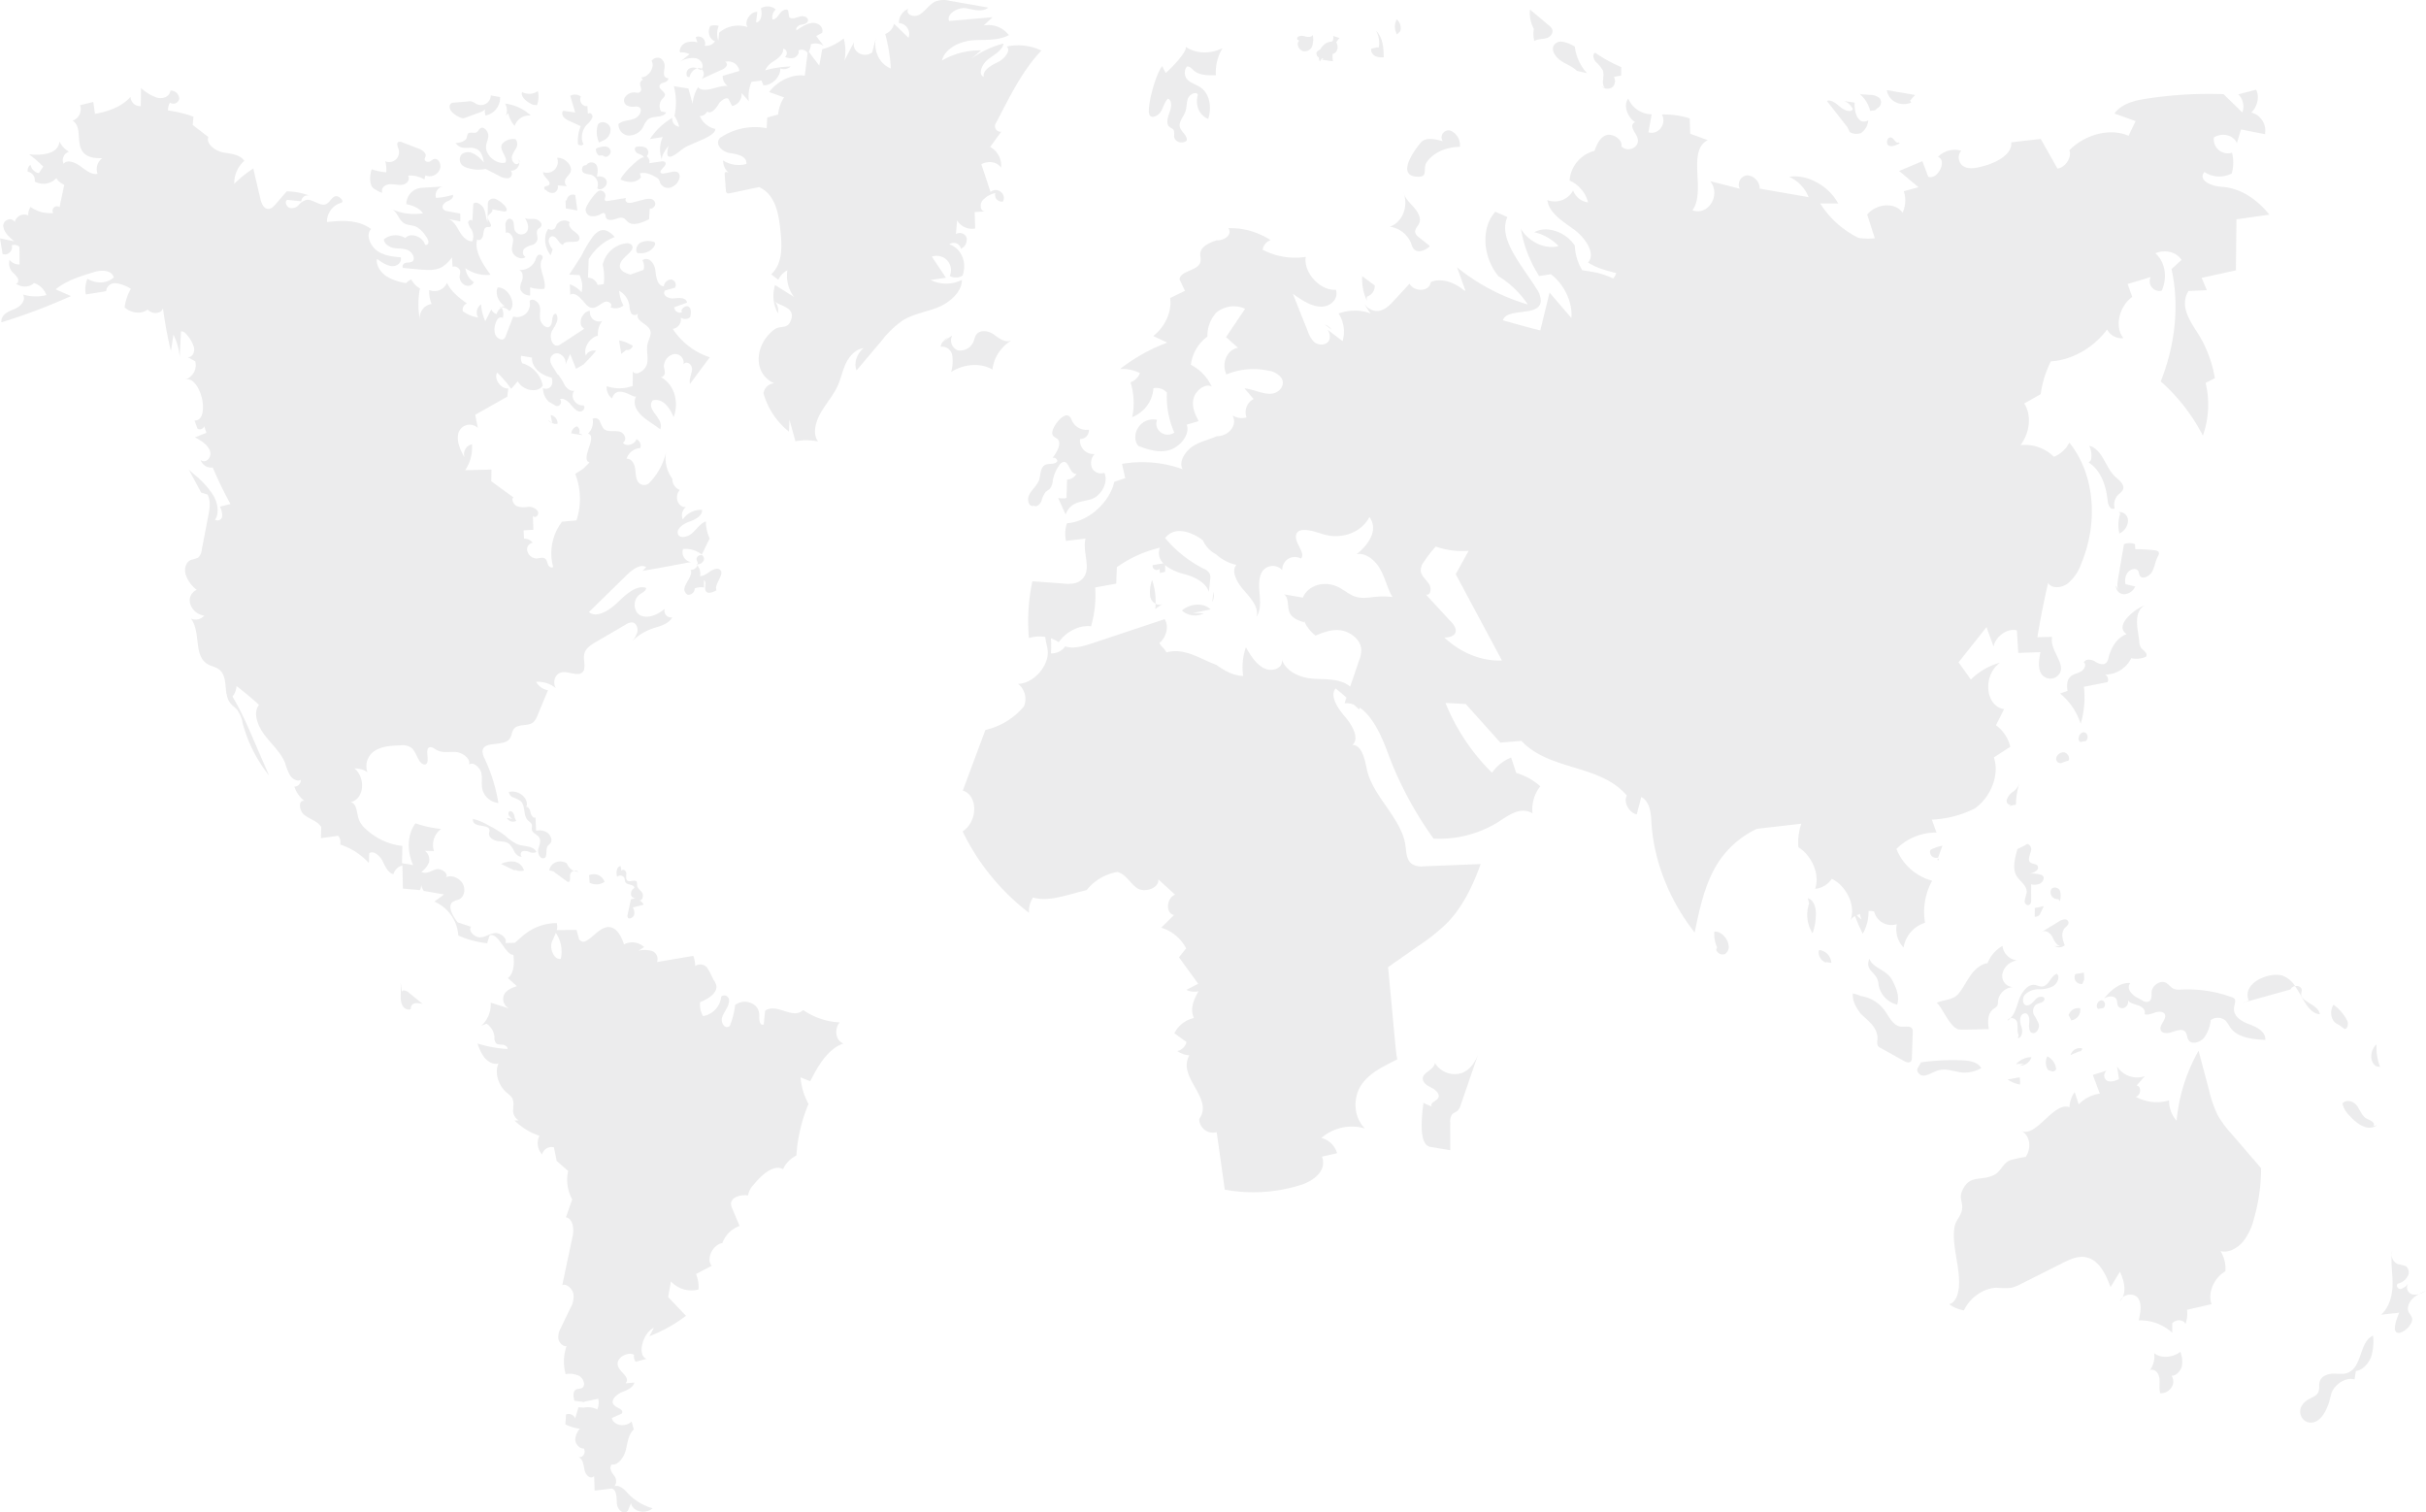 <svg xmlns="http://www.w3.org/2000/svg" width="731.092" height="455.733" viewBox="0 0 731.092 455.733">
  <g id="Group_13204" data-name="Group 13204" transform="translate(0 0)" opacity="0.15">
    <path id="Path_26017" data-name="Path 26017" d="M213.163,188.64a2.948,2.948,0,0,1,.337-.184,3.477,3.477,0,0,0-.436-.031C213.1,188.495,213.125,188.569,213.163,188.64Z" transform="translate(-62.552 -95.939)" fill="#808184"/>
    <path id="Path_26018" data-name="Path 26018" d="M216.28,191.118c2.391-1.889-.323-7.3-3.553-7.084-.83,1.8.235,4.51,2.2,5.619a3.138,3.138,0,0,0-1.224.265A4.2,4.2,0,0,1,216.28,191.118Z" transform="translate(-62.759 -97.402)" fill="#808184"/>
    <path id="Path_26019" data-name="Path 26019" d="M226.964,215.52a2.487,2.487,0,0,0-2.075-2.647l.512,2.451-1.358-1.012A3.17,3.17,0,0,0,226.964,215.52Z" transform="translate(-58.954 -87.802)" fill="#808184"/>
    <path id="Path_26020" data-name="Path 26020" d="M187.034,166.3c-.384-1.342.916-2.316,2.208-2.4s2.682.345,3.942.141,2.352-1.5,1.651-2.758a8.346,8.346,0,0,1,4.93,1.178q.142-.616.285-1.232a3.314,3.314,0,0,0,4.525-2.455c.141-1.025-.514-2.484-1.563-2.524-.62-.024-1.04.469-1.546.748s-1.41.169-1.59-.462c-.121-.431.2-.774.267-1.186.155-1-1.133-1.8-2.151-2.194l-4.861-1.875a1.513,1.513,0,0,0-1.249-.116c-.614.376-.157,1.41.095,2.2a2.963,2.963,0,0,1-4.01,3.6,10.307,10.307,0,0,1,.295,3.336,19.584,19.584,0,0,1-4.389-.9c-.457,1.182-.84,4.113.253,5.458C184.47,165.276,187.191,166.85,187.034,166.3Z" transform="translate(-71.861 -108.373)" fill="#808184"/>
    <path id="Path_26021" data-name="Path 26021" d="M229.579,148.409c1.1.516,2.192,1.014,3.305,1.534a11.862,11.862,0,0,0-.806,5.518,2.243,2.243,0,0,0,.9.255v.035c.024-.005.045-.023.069-.029a2.074,2.074,0,0,0,.253.021v-.128a2.706,2.706,0,0,0,.468-.2,4.111,4.111,0,0,1-.537-2.087,4.78,4.78,0,0,1,.069-.814v-.073a5.8,5.8,0,0,1,1.386-2.914,6.768,6.768,0,0,0,1.71-2.171c.257-.869-.677-1.8-1.338-1.134-.065-.78-.113-1.561-.177-2.34a1.809,1.809,0,0,1-1.9-1.05v.012a2.165,2.165,0,0,1-.065-1.831,2.826,2.826,0,0,0-3.176-.205l1.483,5.018c-1.193-.177-2.371-.353-3.564-.514-.532.357-.4,1.267.08,1.869A4.951,4.951,0,0,0,229.579,148.409Z" transform="translate(-57.887 -111.917)" fill="#808184"/>
    <path id="Path_26022" data-name="Path 26022" d="M221.45,143.732l1.259.153a7.639,7.639,0,0,0,.276-4.262,4.562,4.562,0,0,1-4.759.295C217.705,141.461,219.794,142.994,221.45,143.732Z" transform="translate(-60.89 -112.18)" fill="#808184"/>
    <path id="Path_26023" data-name="Path 26023" d="M201.3,146.991a3.062,3.062,0,0,0,1.394.489,2.306,2.306,0,0,0,.774-.185l5.013-1.843.848-.629a2.963,2.963,0,0,0,.165,1.835,5.461,5.461,0,0,0,4.368-5.558l-2.8-.492a2.976,2.976,0,0,1-4.542,2.455,5.373,5.373,0,0,0-1.233-.644,2.61,2.61,0,0,0-.862-.024l-4.349.375a2.136,2.136,0,0,0-.973.241c-.661.432-.552,1.561,0,2.318A6.276,6.276,0,0,0,201.3,146.991Z" transform="translate(-63.15 -111.852)" fill="#808184"/>
    <path id="Path_26024" data-name="Path 26024" d="M220.279,168.339c.873,1.216,1.309,2.834.7,3.961a2.146,2.146,0,0,1-3.433.187c-.964-1.07-.111-3.033-1.315-3.783-1.029-.641-1.886.684-1.806,1.822l.14,2.283c.9-.577,2.176.937,2.187,2.1s-.558,2.216-.284,3.389c.4,1.711,2.851,2.795,4.012,1.773a1.679,1.679,0,0,1-.469-2.391,4.507,4.507,0,0,1,2.215-1.16,2.471,2.471,0,0,0,1.826-1.587c.212-.968-.462-2.218.036-3.029.309-.5,1.006-.686,1.182-1.267.28-.924-.981-1.887-1.991-2S221.25,168.8,220.279,168.339Z" transform="translate(-62.115 -102.623)" fill="#808184"/>
    <path id="Path_26025" data-name="Path 26025" d="M223.714,168.576c.464-.42-.12-1.288-.66-1.8a7.764,7.764,0,0,0-2.324-1.713,1.846,1.846,0,0,0-2.328.488,2.813,2.813,0,0,0-.225,1.3q-.044,2.565-.089,5.129c-.536-1.311-.488-2.723-1.068-4.022s-2.336-2.427-3.211-1.578q-.138,2.579-.277,5.157c-.428-.593-1.326-.081-1.277.6a5.066,5.066,0,0,0,.94,1.922,4.141,4.141,0,0,1,.336,3.607c-1.518.232-2.987-1.387-3.867-2.876s-1.79-3.239-3.361-3.805l3.587.74q-.01-1.19-.02-2.38l-3.785-.69a2.186,2.186,0,0,1-1.222-.508c-.825-.837.041-2.009.961-2.406s2.1-.949,1.842-2.039a21.917,21.917,0,0,1-5.094.926,2.722,2.722,0,0,1,1.871-3.424l-6.126.385a4.966,4.966,0,0,0-4.709,4.919c1.722.383,3.849,1.033,5.018,2.762a16.489,16.489,0,0,1-9.546-1.3c1.711.62,2.143,3.1,3.683,4.186,1.16.818,2.608.608,3.873,1.185a7.978,7.978,0,0,1,2.895,2.894,3.421,3.421,0,0,1,.76,1.634c.032.574-.464,1.113-1.018.885-.706-2.531-4.528-3.821-5.955-2.013a5.59,5.59,0,0,0-6.467.381c.087,1.4,1.735,2.411,3.117,2.632s2.79.021,4.124.622,2.376,2.574,1.394,3.373c-.522.425-1.342.3-2.029.445s-1.291.924-.79,1.55l4.717.429c2.379.217,4.883.412,6.835-.62a10.469,10.469,0,0,0,3.135-3l.22,2.879c.8-.477,2.186.361,2.29,1.385a7.261,7.261,0,0,1-.205,1.449,2.868,2.868,0,0,0,1.717,2.682,1.971,1.971,0,0,0,2.6-.9,5.96,5.96,0,0,1-2.55-4.233,11.123,11.123,0,0,0,7.589,1.991c-2.4-3.265-4.958-7.191-4.052-10.637.88.612,1.7-.453,1.821-1.417s.224-2.207,1.173-2.327c.323-.04.7.071.965-.095.8-.505-.778-1.845-.75-2.864s1.718-1.37,1.331-2.4l3.251.609A1.149,1.149,0,0,0,223.714,168.576Z" transform="translate(-71.17 -105)" fill="#808184"/>
    <path id="Path_26026" data-name="Path 26026" d="M210.773,147.978c-.6.244-.776,1.034-1.352,1.321-.768.383-2.021-.231-2.564.421a3.082,3.082,0,0,0-.349,1.133c-.365,1.242-2.288,1.643-3.4,1.673,2.106,2.624,4.016.661,6.429,1.847,1.427.7,1.879,2.539,2.1,4.057a9.345,9.345,0,0,0-3.089-2.7,3.287,3.287,0,0,0-3.536.133,2.378,2.378,0,0,0,.163,3.391,3.939,3.939,0,0,0,1.474.75,10.988,10.988,0,0,0,5.539.324l3.9,2a4.808,4.808,0,0,0,2.945.8,1.384,1.384,0,0,0,.7-2.279,2.435,2.435,0,0,0,2.591-2.475.957.957,0,0,1-1.293.4,2.224,2.224,0,0,1-.841-2.522,17.689,17.689,0,0,1,1.231-2.256,2.408,2.408,0,0,0-.228-2.624,4.4,4.4,0,0,0-3.6.976,1.9,1.9,0,0,0-.665,1.058c-.3,1.677,2.252,3.936,1.094,5.051-2.56.544-5.906-2.2-5.724-4.906.077-1.153.7-2.136.69-3.307S211.783,147.567,210.773,147.978Z" transform="translate(-65.831 -109.422)" fill="#808184"/>
    <path id="Path_26027" data-name="Path 26027" d="M217.423,155.06a2.69,2.69,0,0,1,.129.929A.726.726,0,0,0,217.423,155.06Z" transform="translate(-61.122 -107.042)" fill="#808184"/>
    <path id="Path_26028" data-name="Path 26028" d="M214.581,146.1l.713-.765a8.67,8.67,0,0,0,1.947,3.86,4.522,4.522,0,0,1,4.906-3.112,13.916,13.916,0,0,0-7.794-3.631A4.211,4.211,0,0,1,214.581,146.1Z" transform="translate(-62.135 -111.238)" fill="#808184"/>
    <path id="Path_26029" data-name="Path 26029" d="M224.8,162.827c-.288.389-.928.315-1.324.592s.024,1.194.356.957a2.415,2.415,0,0,0,2.456.868,1.825,1.825,0,0,0,1.076-2.218l2.77.241a1.829,1.829,0,0,1-.272-2.383c.429-.684,1.12-1.177,1.4-1.957.694-1.963-1.974-4.452-4.081-4.2a3.289,3.289,0,0,1-4.174,4.3C222.742,160.374,225.578,161.782,224.8,162.827Z" transform="translate(-59.305 -107.159)" fill="#808184"/>
    <path id="Path_26030" data-name="Path 26030" d="M223.23,176.762a2.828,2.828,0,0,0-.733,1.373,4.9,4.9,0,0,1-5,3.073c1.14.377,1.327,2.008.974,3.044s-.937,2.168-.345,3.263a3.171,3.171,0,0,0,2.739,1.394l0-2.463a10.511,10.511,0,0,0,4.288.46c.733-2.722-2.011-6.3-.777-8.758a1.331,1.331,0,0,0,.256-.945A.953.953,0,0,0,223.23,176.762Z" transform="translate(-61.105 -99.87)" fill="#808184"/>
    <path id="Path_26031" data-name="Path 26031" d="M225.846,173.647c1.244.241,1.735,2.247,2.974,2.588.566-1.881,4.835.093,4.967-1.941.061-.961-1.022-1.725-1.871-2.352s-1.677-1.9-1.014-2.492a2.757,2.757,0,0,0-4.017.73,5.509,5.509,0,0,1-.489,1.04,1.507,1.507,0,0,1-2,.157c-1.5,2.124-1.2,5.555.705,7.974l.606-1.749a5.534,5.534,0,0,1-1.184-2.4C224.426,174.352,225.005,173.484,225.846,173.647Z" transform="translate(-59.157 -102.435)" fill="#808184"/>
    <path id="Path_26032" data-name="Path 26032" d="M231,163.175a1.848,1.848,0,0,0-2.582,1.618l-.347-.064q.038,1.236.073,2.47l3.489.608Q231.312,165.491,231,163.175Z" transform="translate(-57.635 -104.388)" fill="#808184"/>
    <path id="Path_26033" data-name="Path 26033" d="M224.214,314.191a2.157,2.157,0,0,0,1.994-.083c-1.07-1.945-3.749-1.543-5.767-2.3a15.2,15.2,0,0,1-3.751-2.638,33.608,33.608,0,0,0-5.231-3.2,16.275,16.275,0,0,0-4.4-1.794c-.123,2.01,1.941,1.846,3.708,2.3a1.734,1.734,0,0,1,1.157.682c.283.505-.027,1.034-.016,1.571.024,1.175,1.494,1.984,2.666,2.135s2.452.065,3.435.876a8.369,8.369,0,0,1,1.563,2.36c.488.813,1.377,1.625,2.184,1.429a.992.992,0,0,1,.373-1.647A3.835,3.835,0,0,1,224.214,314.191Z" transform="translate(-64.537 -57.413)" fill="#808184"/>
    <path id="Path_26034" data-name="Path 26034" d="M217.579,305.373a4.691,4.691,0,0,1-.616-1.767c-.179-.6-.728-1.284-1.283-1.166-.46.1-.573.725-.348,1.2a3.374,3.374,0,0,0,1.1,1.157l-1.677-.342A2.1,2.1,0,0,0,217.579,305.373Z" transform="translate(-62.001 -57.998)" fill="#808184"/>
    <path id="Path_26035" data-name="Path 26035" d="M225.616,318.111c1.39-.157.546-2.546,1.27-3.672.239-.37.65-.585.9-.945.613-.874.023-2.382-1-3.108a4.214,4.214,0,0,0-3.364-.562q-.1-2.025-.2-4.053c-.524.5-1.349-.624-1.473-1.428s-.7-1.975-1.374-1.679c.716-1.044-.079-2.8-1.285-3.671a4.626,4.626,0,0,0-3.873-.876,1.977,1.977,0,0,0,1.057,1.554,11.68,11.68,0,0,1,2.388,1.132c1.7,1.455.713,4.362,2.322,5.919.375.363.878.633,1.084,1.1.256.584-.085,1.184.088,1.786.264.918,1.469,1.27,2.065,2.065.809,1.079.2,2.383-.12,3.525S224.426,318.247,225.616,318.111Z" transform="translate(-61.855 -59.476)" fill="#808184"/>
    <path id="Path_26036" data-name="Path 26036" d="M231.816,316.636a3.852,3.852,0,0,1-2.155-2.28c-2.171-1.309-5.006-.159-5.274,2.139l1.711.364-.418,0,3.842,2.832a1.33,1.33,0,0,0,.453.252c.844.2.636-1.164.669-2A1.416,1.416,0,0,1,231.816,316.636Z" transform="translate(-58.845 -54.211)" fill="#808184"/>
    <path id="Path_26037" data-name="Path 26037" d="M229.961,315.94a2.925,2.925,0,0,0,1.367.252A1.724,1.724,0,0,0,229.961,315.94Z" transform="translate(-57.012 -53.516)" fill="#808184"/>
    <path id="Path_26038" data-name="Path 26038" d="M217.257,313.835a7.587,7.587,0,0,0-3.832.714l4.013,1.935.312-.112a3.9,3.9,0,0,0,2.6.16A3.712,3.712,0,0,0,217.257,313.835Z" transform="translate(-62.438 -54.217)" fill="#808184"/>
    <path id="Path_26039" data-name="Path 26039" d="M191.255,343.527a.733.733,0,0,0-.6.4l-.337-2.707q.008,2.059.017,4.118a5.309,5.309,0,0,0,.581,2.883c.552.885,1.845,1.445,2.471.824a1.482,1.482,0,0,1,1.232-1.642,5.369,5.369,0,0,1,2.384.233l-4.061-3.28A2.854,2.854,0,0,0,191.255,343.527Z" transform="translate(-69.563 -45.086)" fill="#808184"/>
    <path id="Path_26040" data-name="Path 26040" d="M374.839,255.915a4.318,4.318,0,0,0,.327-3.046Q375,254.393,374.839,255.915Z" transform="translate(-9.508 -74.491)" fill="#808184"/>
    <path id="Path_26041" data-name="Path 26041" d="M333.449,236.761c-.844,1.562-.208,3.961,1.418,3.42.705.505,1.833-.452,2.215-1.383a7.52,7.52,0,0,1,1.23-2.735c.408-.405.953-.637,1.346-1.058a4.524,4.524,0,0,0,.85-2.462,11.294,11.294,0,0,1,1.914-4.526,2.686,2.686,0,0,1,.93-.906c2.078-1.014,2.115,3.663,4.285,3.451a3.392,3.392,0,0,1-2.832,1.741q-.078,2.707-.159,5.413c-.011.4-2.278.2-2.523.136.745,1.65,1.5,3.316,2.242,4.943,1.57-3.772,4.037-3.592,7.48-4.522,3.263-.881,5.564-5.294,4.184-8.023a3.1,3.1,0,0,1-3.688-1.385,4.007,4.007,0,0,1,.774-4.277,4.055,4.055,0,0,1-4.389-4.534,2.588,2.588,0,0,0,2.644-2.791,4.813,4.813,0,0,1-4.974-2.508c-.315-.633-.536-1.4-1.177-1.689-1.168-.526-2.586.865-3.485,2.067-.964,1.288-1.953,3.125-1.02,4.105a10.7,10.7,0,0,0,1.116.74c1.5,1.226.031,3.977-1.421,5.774a1.17,1.17,0,0,1,1.479.958c-.709,1.257-2.547.513-3.788,1.23-1.427.825-1.19,2.839-1.7,4.38C335.85,233.966,334.293,235.2,333.449,236.761Z" transform="translate(-23.238 -87.777)" fill="#808184"/>
    <path id="Path_26042" data-name="Path 26042" d="M361.982,255.539c-.017.521-.027,1.042-.081,1.567l1.987-1.4A2.443,2.443,0,0,1,361.982,255.539Z" transform="translate(-13.753 -73.602)" fill="#808184"/>
    <path id="Path_26043" data-name="Path 26043" d="M360.787,255.2a3.212,3.212,0,0,0,1.609,2.122,19.636,19.636,0,0,0-1.045-7.154A10.74,10.74,0,0,0,360.787,255.2Z" transform="translate(-14.16 -75.389)" fill="#808184"/>
    <path id="Path_26044" data-name="Path 26044" d="M367.964,257.506a5.819,5.819,0,0,0,6.612.829l-3.349-.089,5.366-1.05C374.545,255.123,370.6,255.264,367.964,257.506Z" transform="translate(-11.777 -73.539)" fill="#808184"/>
    <path id="Path_26045" data-name="Path 26045" d="M363.4,248.078l.112,1.27,1.571-.391q.012-1.315.024-2.631-1.893.316-3.787.636A1.237,1.237,0,0,0,363.4,248.078Z" transform="translate(-13.962 -76.668)" fill="#808184"/>
    <path id="Path_26046" data-name="Path 26046" d="M328.814,205.466a11.879,11.879,0,0,1,6.159-8.988c-1.989,1.25-4.02-.288-5.614-1.5s-4.532-1.747-5.632.331a10.639,10.639,0,0,0-.521,1.554,4.406,4.406,0,0,1-4.725,2.842,3.2,3.2,0,0,1-1.777-4.5l-2.9,1.978a3.322,3.322,0,0,0-.59,1.419,3.111,3.111,0,0,1,3.484,2.526,11.668,11.668,0,0,1-.324,5.073C320.372,203.694,325.342,203.4,328.814,205.466Z" transform="translate(-29.746 -94.112)" fill="#808184"/>
    <path id="Path_26047" data-name="Path 26047" d="M313.629,196.393l.036-.025.007-.011Z" transform="translate(-29.577 -93.299)" fill="#808184"/>
    <path id="Path_26048" data-name="Path 26048" d="M313.661,196.692l1.622-1.341A3.58,3.58,0,0,0,313.661,196.692Z" transform="translate(-29.569 -93.633)" fill="#808184"/>
    <path id="Path_26049" data-name="Path 26049" d="M364.091,149.147c.776-1.284,1.061-2.847,2.151-3.892,1.3.561,1.03,2.567.484,4.088s-1.146,3.4-.131,4.358c.445.42,1.15.578,1.41,1.148a4.517,4.517,0,0,1,.069,1.673c.053,1.741,2.335,2.566,3.824,1.383.24-1.827-2.007-2.684-2.142-4.456-.112-1.481,1.26-2.886,1.766-4.39.433-1.285.224-2.632.756-3.894s2.5-2.188,2.976-1.084c-.954,3.061.43,6.3,3.111,7.27,1.145-3.6.4-7.6-2.319-9.466-1.184-.81-2.672-1.2-3.731-2.162a3,3,0,0,1-.36-4.136c.882-.115,1.453.648,2.055,1.189,1.657,1.486,4.256,1.487,6.66,1.423a13.892,13.892,0,0,1,1.714-7.632c.077-.115.152-.233.232-.344l-.067.005c.028-.049.047-.1.075-.152-3.818,1.857-8.234,1.643-11.18-.54,1.317.976-5.111,7.51-5.9,7.964a22.39,22.39,0,0,1-1.028-2.047c-1.945,2.158-4.879,12.756-3.808,14.784C361.31,151.378,363.315,150.431,364.091,149.147Z" transform="translate(-14.256 -115.536)" fill="#808184"/>
    <path id="Path_26050" data-name="Path 26050" d="M341.326,203.38a10.572,10.572,0,0,1-9.428.025l4.634-.673q-2.121-3.175-4.245-6.348a4.3,4.3,0,0,1,5.383,5.814,3.869,3.869,0,0,0,3.862-.111c1.445-3.973-.4-8.326-4-9.42A2.222,2.222,0,0,1,341.055,194a3.068,3.068,0,0,0,1.673-3.432,2.221,2.221,0,0,0-3.193-1q.182-2.075.363-4.152a5.161,5.161,0,0,0,5.432,2.475q-.074-2.475-.147-4.947l3.232-.215c-1.438.129-1.838-1.965-.914-3.236a7.408,7.408,0,0,1,3.91-2.3,2.039,2.039,0,0,0,2.254,2.583c1.319-2.24-1.745-4.629-3.691-2.875q-1.391-4.186-2.781-8.373c2.138-1.184,4.79-.721,5.958,1.038a6.423,6.423,0,0,0-3.287-6.258l3.325-4.594a1.666,1.666,0,0,1-1.547-2.663q.81-1.559,1.618-3.119c3.4-6.548,6.888-13.229,12.026-18.669a16.241,16.241,0,0,0-10.423-1.2c1.409,1.228-.809,3.817-2.768,4.737s-4.556,2.43-4.189,4.373c-1.835-.716-.49-3.88,1.331-5.265s4.246-2.622,4.666-4.763a28.784,28.784,0,0,0-9.769,4.609l2.96-2.526a22.6,22.6,0,0,0-11.773,3.044c.95-3.747,5.485-5.768,9.172-6.082s7.494.241,11-1.573a7.758,7.758,0,0,0-7.624-2.9l2.727-2.5-13.109,1.142c-.918-2.067,2.615-4.168,4.917-3.854s4.823,1.4,6.905-.187l-11.566-2.03a7.259,7.259,0,0,0-4.354.169c-1.811.817-2.981,2.8-4.678,3.9s-4.493.141-3.559-1.653a4.5,4.5,0,0,0-2.8,4.28,3.282,3.282,0,0,1,2.888,4.433l-4.369-4.232a4.26,4.26,0,0,1-2.644,3.093,49.463,49.463,0,0,1,1.685,10.389c-3.567-1.4-5.459-5.642-4.364-9.787q-.612,2.453-1.222,4.906c-2.48,1.97-6.225-.139-5.487-3.091l-2.9,5.568a14.358,14.358,0,0,0-.221-6.652,17.385,17.385,0,0,1-6.476,3.252q-.444,2.469-.889,4.938l-3.16-4.162a5.252,5.252,0,0,0,.64-2.279,4.507,4.507,0,0,1,3.817.458q-1.11-1.459-2.222-2.919l1.8-.985c.495-1.719-1.137-3.083-2.831-2.981s-3.332,1.177-4.855,2.211c-.473-.5.4-1.425,1.148-1.61s1.654-.217,2.1-.9c.712-1.09-.821-1.955-2.019-1.669s-2.6.973-3.457.284q-.154-.93-.309-1.861c-.2-.94-1.741-.328-2.4.54s-1.391,2.05-2.354,1.961a3.271,3.271,0,0,1,.976-3.028,3.773,3.773,0,0,0-4.478-.313c.464,1.534.232,4.114-1.442,4.246q.188-1.581.377-3.163c-2.09-.209-4.13,3.019-2.9,4.586a8.819,8.819,0,0,0-8.606,1.667l-.252,2.4a6.525,6.525,0,0,1,.113-4.457,4.252,4.252,0,0,0-2.544.056c-.941,1.8-.232,4.032,1.453,4.58a3.178,3.178,0,0,1-3.123,1.339,2.023,2.023,0,0,0-2.728-2.579l.54,1.567a6.153,6.153,0,0,0-3.491.105c-1.16.482-2.166,1.91-1.729,2.944a4.947,4.947,0,0,1,2.828.54q-1.447,1.162-2.9,2.322a6.8,6.8,0,0,1,4.862-1.1c1.445.281,2.583,2.1,1.666,3.232a1.979,1.979,0,0,1-.032,3.009l6.043-2.76a3.07,3.07,0,0,0,1.522-1.146c.311-.568-.029-1.379-.624-1.189a3.392,3.392,0,0,1,4.506,2.668l-5.031,1.475a3.43,3.43,0,0,0,1.534,3.059c-3.016-.316-7.038,2.47-8.976.351a11.359,11.359,0,0,0-1.626,5.039q-.64-2.321-1.278-4.64l-4.376-.7a19.5,19.5,0,0,1,.191,8.971,11.858,11.858,0,0,1,1.422,3.257,2.372,2.372,0,0,1-2.086-2.694,20.677,20.677,0,0,0-6.756,6.409l3.882-.621a8.872,8.872,0,0,0-.2,6.977c-.458-1.053,1.254-3.535,1.938-4.266-1.589,5.91,2.5,2.207,4.506.718s9.766-3.54,9.59-5.867a6.585,6.585,0,0,1-4.677-3.89,2.487,2.487,0,0,0,2.271-1.406c.826,1.04,2.546-.692,3.309-2.054s2.987-2.674,3.248-1.3q.468.878.933,1.757a3.643,3.643,0,0,0,2.842-3.932l2.178,2.452a11.715,11.715,0,0,1,.794-5.808l3.011-.417q.286.722.57,1.441c2.468.176,5.206-2.522,5.123-5.049a3.118,3.118,0,0,0,3.136-.606,29.644,29.644,0,0,0-7.73,1.173,6.162,6.162,0,0,1,2.383-2.622c1.473-.942,3.3-2.332,3.005-3.876,1.142-.093,1.579,1.661.61,2.444a4.139,4.139,0,0,0,2.651.288c.926-.291,1.777-1.441,1.385-2.22a2.1,2.1,0,0,1,2.764.746q-.42,3.415-.837,6.829c-3.752-.546-8.173,1.489-10.73,4.939l4.478,1.6a11.37,11.37,0,0,0-1.79,5.17l-3.271.909q-.086,1.607-.172,3.213a18.786,18.786,0,0,0-14.049,2.914c-1.769,1.9.641,4.23,2.9,4.568s5.255.89,5.033,3.293a8.687,8.687,0,0,1-7.015-1.054A4.761,4.761,0,0,0,270.972,171l-.83-.192-.317.469.384,5.1a1.165,1.165,0,0,0,.237.761c.26.253.713.184,1.109.1l8.685-1.842a11.372,11.372,0,0,1,1.546.937c3.825,2.822,4.525,8.366,4.985,13.445.364,4.026.4,8.883-2.9,11.9l2.132,1.67a6.218,6.218,0,0,1,2.744-2.876,10.633,10.633,0,0,0,1.99,8.029l-5.706-3.579a10.86,10.86,0,0,0,.872,8.525,4.241,4.241,0,0,0-.976-3.6c1.31,1.4,6.492,1.681,4.857,5.75-1.174,2.92-3.117,1.256-5.123,2.826-5.908,4.624-6.307,13.279.112,16.106a3.534,3.534,0,0,0-3.229,3,22.453,22.453,0,0,0,7.677,11.566q.074-1.8.147-3.592.9,3.247,1.8,6.492a17.867,17.867,0,0,1,6.836.064c-1.693-2.163-.853-5.744.737-8.554s3.842-5.3,5.165-8.217c1-2.212,1.426-4.576,2.476-6.773s3.043-4.358,5.3-4.542c-2.039,1.625-2.964,4.588-2.081,6.661l7.53-8.912a28.859,28.859,0,0,1,6.287-6.072c3.312-2.089,7.124-2.555,10.669-3.989S341.372,207.009,341.326,203.38Z" transform="translate(-51.461 -119.033)" fill="#808184"/>
    <path id="Path_26051" data-name="Path 26051" d="M256.385,134.588c-1.183.629-1.166,2.907.083,2.558a3.354,3.354,0,0,1,2.244-2.595A2.756,2.756,0,0,0,256.385,134.588Z" transform="translate(-48.636 -113.948)" fill="#808184"/>
    <path id="Path_26052" data-name="Path 26052" d="M257.913,134.515a8.107,8.107,0,0,1,1.118.522,1.623,1.623,0,0,0,.321-.329,1.315,1.315,0,0,0-.6-.272A1.947,1.947,0,0,0,257.913,134.515Z" transform="translate(-47.847 -113.912)" fill="#808184"/>
    <path id="Path_26053" data-name="Path 26053" d="M240.1,152.029a3.323,3.323,0,0,0,2.791,3.492,4.9,4.9,0,0,0,4.576-2.458,8.852,8.852,0,0,1,1.339-2.247c1.613-1.5,4.59-.353,5.671-2.248l-1.545-.3a3.223,3.223,0,0,1,.5-3.925,2.846,2.846,0,0,0,.549-.664c.658-1.363-2.186-2.065-1.418-3.383.307-.525.976-.642,1.531-.828s1.2-.782.969-1.251a1.147,1.147,0,0,1-1.263-1.1,9.379,9.379,0,0,1,.157-2.021,2.9,2.9,0,0,0-1.034-2.747,2.2,2.2,0,0,0-2.876.705c1.17,1.721-.858,4.979-3.071,4.933l.492.869c-.64-.159-1.025.95-.825,1.581s.521,1.431-.033,1.949c-.469.436-1.118.22-1.683.159a3.256,3.256,0,0,0-2.816,1.369,1.734,1.734,0,0,0,.3,2.414,3.938,3.938,0,0,0,2.547.5,2.289,2.289,0,0,1,1.45.217c.584.425.488,1.443-.007,2.143C244.769,151.5,242.266,150.37,240.1,152.029Z" transform="translate(-53.702 -114.693)" fill="#808184"/>
    <path id="Path_26054" data-name="Path 26054" d="M259.761,246.463a1.275,1.275,0,0,0-.352-1.9,1.355,1.355,0,0,0-1.621,1.213,4.638,4.638,0,0,0,.338,1.018,1.25,1.25,0,0,1,.007.536A2.032,2.032,0,0,0,259.761,246.463Z" transform="translate(-47.889 -77.272)" fill="#808184"/>
    <path id="Path_26055" data-name="Path 26055" d="M265.882,248.251c-.678-.744-2.047-.268-3.033.387s-2.029,1.5-3.093,1.426a3.727,3.727,0,0,0-.794-3.184,1.975,1.975,0,0,1-2.073,1.294c1.1,1.913-2.946,5.09-1.577,6.792l.008-.048a1.129,1.129,0,0,0,.856.784,1.937,1.937,0,0,0,2-1.926,5.685,5.685,0,0,1,2.78-.277q0-1.106.005-2.208c.922.608-.041,2.411.569,3.34.6.906,2.115.344,3.211-.275C263.893,252.56,267.192,249.686,265.882,248.251Z" transform="translate(-48.804 -76.484)" fill="#808184"/>
    <path id="Path_26056" data-name="Path 26056" d="M257.731,246.6a2.991,2.991,0,0,1,.329.369,1.566,1.566,0,0,0,.092-.34A1.627,1.627,0,0,1,257.731,246.6Z" transform="translate(-47.906 -76.576)" fill="#808184"/>
    <path id="Path_26057" data-name="Path 26057" d="M232.3,217.806a1.715,1.715,0,0,0-.628-.273l.061-.015a1.652,1.652,0,0,0-.668-2.094,2.5,2.5,0,0,0-1.713,2.1l1.325.229c-.021.019-.053.021-.073.041l.129-.031,1.565.269v.013l.036-.007.312.053a1.376,1.376,0,0,0-.108-.089l.115-.02A.831.831,0,0,0,232.3,217.806Z" transform="translate(-57.212 -86.953)" fill="#808184"/>
    <path id="Path_26058" data-name="Path 26058" d="M242.324,198.884a1.785,1.785,0,0,0,2.014-1.254,12.005,12.005,0,0,0-4.121-1.642l.66,4.092Z" transform="translate(-53.652 -93.421)" fill="#808184"/>
    <path id="Path_26059" data-name="Path 26059" d="M260.488,191.628c-1.613.188-3.677-.916-2.71-2.36,1-.289,2.017-.565,3.016-.854a1.644,1.644,0,0,0-1.049-2.459,2.307,2.307,0,0,0-2.322,2.038c-2.031-.207-2.29-2.838-2.548-4.873-.257-2.051-2.015-4.289-3.871-2.979a3.855,3.855,0,0,1,.323,2.895c-1.322.476-2.628.948-3.934,1.4-1.629-.373-3.58-1.287-3.144-3.073.532-2.271,4.677-3.969,3.58-5.727a1.81,1.81,0,0,0-1.742-.6,8.279,8.279,0,0,0-7.064,6.439,17.97,17.97,0,0,1,.322,5.83c-.612.108-1.225.2-1.838.292a3.241,3.241,0,0,0-2.935-2.224c.08-1.837.145-3.687.225-5.539a15.678,15.678,0,0,1,7.854-6.707c-1.161-1.246-2.726-2.6-4.548-1.859a5.443,5.443,0,0,0-2.081,1.8,35.421,35.421,0,0,0-3.177,5.253c-.117.227-.248.468-.368.7-1.181,1.821-2.372,3.639-3.551,5.461,1.032.037,2.065.073,3.112.113a8.011,8.011,0,0,1,.4,1.021v.019c.048.125.075.261.116.391a7.865,7.865,0,0,1,.207.924v-.073a7.042,7.042,0,0,1-.113,2.867,1.979,1.979,0,0,0-.2-.152,7.863,7.863,0,0,0-3.344-2.191c.048,1.041.081,2.094.129,3.135.88-.694,2.258.117,3.209,1.186v.011c.013.011.024.024.037.036.1.112.2.225.285.343v-.075a2.294,2.294,0,0,1,.209.2c.886,1.037,1.774,2.428,3.257,2.231,1.194-.145,2.178-1.27,3.339-1.749s2.66.658,1.774,1.59a3.943,3.943,0,0,0,3.934-.517,11.109,11.109,0,0,1-1.29-4.433,6.075,6.075,0,0,1,3.08,4.489,5.47,5.47,0,0,0,.549,2.274,1.3,1.3,0,0,0,2.063.039c-1.032,2.5,3.291,3.048,3.741,5.452.211,1.157-.548,2.419-.854,3.651-.5,2.039.275,3.982-.177,6.03-.436,2.029-3.435,3.96-4.306,2.307,0,1.469-.016,2.939-.016,4.406a11.7,11.7,0,0,1-7.853.079,4.209,4.209,0,0,0,1.613,3.7c1.5-4.683,6.756.324,7.273-.686-1.5,2.958,1.048,5.622,3.371,7.244,1.29.9,2.6,1.8,3.886,2.718,1.322-3.313-4.468-5.776-2.291-8.691,3.161-.816,5.161,2.315,6.339,5.042,1.757-4.793.032-10.068-3.952-12.075.565.191,1.226-.554,1.29-1.2a7.635,7.635,0,0,0-.291-1.819,3.87,3.87,0,0,1,3.08-3.9,2.568,2.568,0,0,1,2.823,3.083c.936-1.262,2.692.073,2.58,1.545-.113,1.454-.984,3.011-.613,4.349q2.975-4.008,5.967-8.018a21.147,21.147,0,0,1-11.16-8.563,2.886,2.886,0,0,0,2.419-3.411,2.244,2.244,0,0,0,2.822-.127c.323-1.169.4-2.587-.484-3.156s-2.66.9-1.951,1.683a1.7,1.7,0,0,1-2.354-1.5c1.274-.466,2.547-.917,3.821-1.367C264.311,191.342,262.1,191.426,260.488,191.628Z" transform="translate(-57.388 -101.717)" fill="#808184"/>
    <path id="Path_26060" data-name="Path 26060" d="M236.813,162.133c-1.072.189-3.842,4.2-4.121,5.362a1.931,1.931,0,0,0,1.427,2.3,4.44,4.44,0,0,0,3.1-.61c.33-.179.71-.387,1.016-.267.442.173.351.841.512,1.3.305.861,1.5.866,2.462.588s2-.728,2.828-.379c.554.235.877.785,1.337,1.16,1.594,1.3,4.245.245,6.382-.83q.1-1.623.205-3.245c.68.3,1.647-.56,1.67-1.363a1.568,1.568,0,0,0-1.4-1.507,5.826,5.826,0,0,0-2.378.279l-2.8.718a3.13,3.13,0,0,1-1.745.119.961.961,0,0,1-.514-1.4l-5.39.882c-.365.06-.8.088-.961-.213-.139-.263.024-.622.105-.945A1.553,1.553,0,0,0,236.813,162.133Z" transform="translate(-56.152 -104.696)" fill="#808184"/>
    <path id="Path_26061" data-name="Path 26061" d="M248.42,155.122a1.7,1.7,0,0,0-.271-2.618,4.7,4.7,0,0,0-2.952-.239c-.738.609-.143,1.685.61,2.006s1.753.553,1.839,1.413c-.159-1.563-6.649,4.715-7.077,6.4,1.565.844,4.59,1.385,6.142-.657-.109-.4-.219-.793-.328-1.188,1.8-.448,3.417.379,4.87,1.184a2.346,2.346,0,0,1,.789.594,5.086,5.086,0,0,1,.462,1.12,2.588,2.588,0,0,0,3.08,1.393,3.961,3.961,0,0,0,2.73-2.887,1.937,1.937,0,0,0-.084-1.2c-.7-1.465-3.065-.275-4.794-.147a.867.867,0,0,1-.738-.2c-.665-.792,1.713-1.953,1.426-2.991-.144-.522-.856-.52-1.422-.436l-3.5.522A1.842,1.842,0,0,0,248.42,155.122Z" transform="translate(-53.55 -108.011)" fill="#808184"/>
    <path id="Path_26062" data-name="Path 26062" d="M245.25,174.1c-1.2.774-1.619,2.87-.418,3.212l.037-.179a4.662,4.662,0,0,0,4.513-1.8c.341-.439.6-1.088.271-1.417a1,1,0,0,0-.549-.212A5.221,5.221,0,0,0,245.25,174.1Z" transform="translate(-52.376 -100.897)" fill="#808184"/>
    <path id="Path_26063" data-name="Path 26063" d="M237.345,152.062a3.557,3.557,0,0,0,1.95-3.433,2.349,2.349,0,0,0-2.747-1.923,1.473,1.473,0,0,0-.856.405,1.757,1.757,0,0,0-.376.88,7.715,7.715,0,0,0,.516,4.775Z" transform="translate(-55.312 -109.834)" fill="#808184"/>
    <path id="Path_26064" data-name="Path 26064" d="M233.115,156.573l-.489.083c-.921.137-1.078,1.654-.406,2.164s1.669.442,2.488.72a3.087,3.087,0,0,1,1.69,3.966c.788,1.014,2.917-.329,2.887-1.721s-1.593-2.1-2.983-1.711c.221-1.245.425-2.6-.171-3.565A1.831,1.831,0,0,0,233.115,156.573Z" transform="translate(-56.413 -106.814)" fill="#808184"/>
    <path id="Path_26065" data-name="Path 26065" d="M235.846,154.888l1.114-.055.616.369c.753.369,1.862-.642,1.835-1.541a1.7,1.7,0,0,0-1.743-1.515,6.742,6.742,0,0,0-2.684.653A2.331,2.331,0,0,0,235.846,154.888Z" transform="translate(-55.372 -108.014)" fill="#808184"/>
    <path id="Path_26066" data-name="Path 26066" d="M233.384,317.01l.071.257q.054.982.107,1.963a4.389,4.389,0,0,0,4.514-.239A3.381,3.381,0,0,0,233.384,317.01Z" transform="translate(-55.893 -53.248)" fill="#808184"/>
    <path id="Path_26067" data-name="Path 26067" d="M246.6,325.2c.984-.083,1.245-1.65.724-2.4s-1.43-1.266-1.506-2.238a2.542,2.542,0,0,0-.1-.966c-.434-.822-1.971.163-2.747-.331-.622-.4-.364-1.415-.374-2.216s-1.032-1.515-1.478-.769l-.244-1.443c-1.271.157-1.411,2.086-1.058,3.247a1.4,1.4,0,0,1,2.251.477,7.277,7.277,0,0,0,.2,1.042c.484,1.072,2.655.593,2.76,1.825a2.031,2.031,0,0,0-.968,2.294,1.37,1.37,0,0,0,1.342.8l-1.434.329q-.482,2.255-.962,4.509a1.591,1.591,0,0,0-.023.9c.3.729,1.617.219,1.926-.612a2.955,2.955,0,0,0-.381-2.342q1.663-.42,3.324-.842A3.345,3.345,0,0,0,246.6,325.2Z" transform="translate(-53.841 -53.866)" fill="#808184"/>
    <path id="Path_26068" data-name="Path 26068" d="M352.758,420.488a20.955,20.955,0,0,1-10.982-3.724c-3.241,3.039-7.789-2.207-11.466.183-.145,1.4-.291,2.776-.436,4.173-1.29.5-1.386-1.513-1.354-2.842.08-3.433-4.306-5.273-7.273-3.023a23.786,23.786,0,0,1-1.581,6.262c-1.354,1.319-2.935-.918-2.306-2.642s2.145-3.329,2.064-5.057a1.457,1.457,0,0,0-2.355-1.133,6.661,6.661,0,0,1-5.483,5.918,7.005,7.005,0,0,1-.886-4.214c2.322-.893,5.273-2.719,4.886-5.006a5.07,5.07,0,0,0-.9-1.807,25.813,25.813,0,0,0-1.822-3.5,2.69,2.69,0,0,0-3.661-.564,8.332,8.332,0,0,0-.564-3.061c-3.645.61-7.305,1.24-10.95,1.866a2.531,2.531,0,0,0-1.451-3.324,8.155,8.155,0,0,0-4.112-.1c.564-.357,1.129-.732,1.693-1.1a5.232,5.232,0,0,0-6.063-.8c-.854-2.768-2.694-6.024-5.708-5.058-2.4.777-4.63,4.036-6.577,4.286a2.287,2.287,0,0,1-1.213-.705c-.273-.968-.548-1.935-.806-2.884-1.983.005-3.966.027-5.966.044a3.9,3.9,0,0,0,.016-2.11,15.758,15.758,0,0,0-10.4,3.988c-.741.66-1.483,1.319-2.242,1.959-.95.027-1.9.052-2.87.059.774-1.332-1.467-3.145-3.08-2.995-1.6.155-2.887,1.233-4.516,1.285-1.629.068-3.725-2.027-2.726-3.189-1.338-.431-2.678-.876-4-1.318-1.613-1.946-3.209-5.034-1.451-6.223a8.738,8.738,0,0,1,1.694-.637c1.661-.674,2.258-2.988,1.241-4.8s-3.483-2.743-5.063-1.925c1-1.1-1.483-2.842-2.951-2.407-1.467.419-2.9,1.585-4.436.766a6.4,6.4,0,0,0,2.258-2.763,3.225,3.225,0,0,0-1.225-3.571c.92.017,1.838.049,2.758.083a6.066,6.066,0,0,1,2.145-6.684,34.11,34.11,0,0,1-7.725-1.685c-2.419,3.281-2.676,8.267-.677,12.571-1.129-.183-2.258-.381-3.371-.561.033-1.737.065-3.456.113-5.19a19.277,19.277,0,0,1-10.966-5.046,7.644,7.644,0,0,1-2.128-2.842c-.709-1.965-.532-4.885-2.5-5.311,3.966-.849,4.709-7.1,1.193-10.159a6.476,6.476,0,0,1,3.886,1.153,5.443,5.443,0,0,1,2.467-6.629c2.128-1.269,4.854-1.385,7.484-1.486a4.759,4.759,0,0,1,3.208.694c1.823,1.418,2.065,5.057,4.177,5.091,1.887-.522-.452-4.982,1.549-5.226.645-.08,1.29.469,1.935.825,1.854,1.036,3.886.474,5.854.629s4.516,2.038,3.918,3.819c1.145-1.056,3.323.764,3.709,2.492s-.113,3.416.371,5.13a5.577,5.577,0,0,0,4.774,3.921,50.364,50.364,0,0,0-4.113-13.3,5.446,5.446,0,0,1-.677-2.152c0-3.483,6.355-1.33,8.209-3.938.629-.873.613-2.166,1.29-2.981,1.274-1.55,4.145-.688,5.724-1.894a5.094,5.094,0,0,0,1.355-2.131c1.048-2.524,2.113-5.062,3.16-7.586a5.084,5.084,0,0,1-3.58-2.519,8.314,8.314,0,0,1,5.935,1.9c-1.113-1.987-.113-4.52,1.9-4.793,2.079-.295,4.9,1.4,6.24-.109a1.154,1.154,0,0,0,.1-.141v.031c.016-.027.02-.055.035-.081a1.817,1.817,0,0,0,.288-.653c.023-.088.011-.192.025-.284a4.349,4.349,0,0,0,.059-.672c0-.047,0-.091,0-.137-.009-.523-.076-1.056-.128-1.594l-.008-.1c-.017-.188-.028-.375-.035-.562a3.908,3.908,0,0,1,.085-.985v-.081a3.513,3.513,0,0,1,.112-.487c.517-1.51,2.048-2.49,3.452-3.3l8.8-5.133a4.438,4.438,0,0,1,1.822-.741c1.435-.076,2.178,1.617,1.774,3.073a7.446,7.446,0,0,1-1.725,2.836,15.6,15.6,0,0,1,6.031-3.949c2.274-.805,5.047-1.278,6.257-3.459a2.036,2.036,0,0,1-2.258-2.618c-2.112,1.873-5.1,3.044-7.273,2.025-2.178-1-2.516-4.782-.209-6.365.789-.542,1.967-1.089,1.854-1.955-2.855-.949-6.08,1.975-8.6,4.418s-6.419,4.825-8.611,2.874q5.006-4.9,10.015-9.8c.466-.453.918-.9,1.386-1.358,1.694-1.669,4.193-3.48,5.838-2.351-.532.529-.58.57-1.113,1.1,3.806-.622,7.628-1.345,11.45-2.067,1.065-.188,2.113-.389,3.161-.59a3,3,0,0,1-2.387-3.917,7.669,7.669,0,0,1,5.66,1.679c.79-1.623,1.581-3.245,2.371-4.885a12.434,12.434,0,0,1-1.146-5.153c-1.677.634-2.774,2.376-4.16,3.6-1.4,1.247-3.9,1.7-4.29.1-.387-1.625,1.839-3.033,3.564-3.628,1.71-.576,3.952-1.826,3.725-3.528a6.555,6.555,0,0,0-5.772,2.89,3.064,3.064,0,0,1,.95-3.732c-2.418.217-3.66-3.177-1.87-5.138a3.582,3.582,0,0,1-2.258-3.408,10.347,10.347,0,0,1-1.79-8.409,19.534,19.534,0,0,1-5,9.542,2.241,2.241,0,0,1-3.6-.284c-.694-1.169-.613-2.715-.856-4.108s-1.1-2.822-2.531-2.747a4.558,4.558,0,0,1,4.128-3.211,2.134,2.134,0,0,0-1.145-2.668c-.645,1.678-3.209,2.323-4.1,1.044,1.515-.944.339-3.188-1.242-3.409s-3.532.252-4.579-.837a9.651,9.651,0,0,1-1.129-2.236,1.548,1.548,0,0,0-2.177-.712,4.873,4.873,0,0,1-1.387,4.469c3.048.721-2.483,7.712.452,8.678l-1.865,1.866c-.8.528-1.607,1.046-2.426,1.574a20.879,20.879,0,0,1,.37,14.014l-4.353.393a15.657,15.657,0,0,0-2.71,13.521c-.113.609-1.145.185-1.451-.451-.291-.614-.323-1.362-.838-1.841-.774-.7-1.806-.157-2.758-.148a2.974,2.974,0,0,1-2.71-2.235,2.007,2.007,0,0,1,1.645-2.5,3.227,3.227,0,0,0-2.628-1.221c-.048-.832-.081-1.675-.129-2.507.984-.068,1.967-.12,2.935-.176-.048-1.4-.1-2.774-.145-4.153.822.886,2.049-.461,1.451-1.486a3.29,3.29,0,0,0-3.015-1.257,6.783,6.783,0,0,1-3.241-.217c-.985-.464-1.839-2.163-1.033-2.634-2.242-1.621-4.466-3.255-6.692-4.873l.048-3.523c-2.644.065-5.273.117-7.918.184a12.159,12.159,0,0,0,2.033-7.818,3.063,3.063,0,0,0-2.226,3.961c-1.387-2.34-2.5-5.085-1.822-7.4a3.546,3.546,0,0,1,5.822-1.474c-.259-1.319-.516-2.639-.774-3.974,3.225-1.818,6.435-3.639,9.66-5.457.1-.838.209-1.657.305-2.478-2.192.291-4.5-2.971-3.353-4.769a33.631,33.631,0,0,1,4.225,4.906c.661-.77,1.322-1.525,1.983-2.3,1.549,2.886,6,3.655,7.532,1.311a8.829,8.829,0,0,0-6.178-6.733,2.955,2.955,0,0,1-.321-2.25c1.08.191,2.176.368,3.257.558-.211,1.7,1.08,3.593,2.66,4.646a10.843,10.843,0,0,0,3.241,1.394,3.391,3.391,0,0,1,.161,1.818,1.906,1.906,0,0,1-2.758,1.3,5.6,5.6,0,0,0,1.694,4.073l2.063,1.218c1.113.616,2.242-.944,1.371-1.935.936-.432,2.161.413,2.967,1.313.806.917,1.565,2,2.662,2.356a1.343,1.343,0,0,0,1.322-.335v.037c.017-.023.027-.047.044-.071a1.228,1.228,0,0,0,.279-.422.806.806,0,0,0,.056-.325.678.678,0,0,0-.283-.682.166.166,0,0,1-.041.015,3.1,3.1,0,0,1-2.78-1.511,2.573,2.573,0,0,1,.1-2.983c-.969.41-2.226-.554-2.887-1.574A16.747,16.747,0,0,0,268,225.4c-.113-.116-.259-.191-.372-.291-.6-1.266-1.87-2.539-2.063-3.912a2.013,2.013,0,0,1,2.386-2.272,3.038,3.038,0,0,1,2.226,3.231c.452-1.017.9-2.05,1.354-3.083.6,1.491,1.178,2.964,1.775,4.457.728-.376,1.447-.793,2.145-1.234v.033c.025-.025.049-.052.075-.076.08-.052.168-.091.248-.143V222a41.49,41.49,0,0,0,3.548-3.886,2.743,2.743,0,0,0-3.064,1.4c-.806-2.228,1.161-5.414,3.66-5.952a6.255,6.255,0,0,1,1.306-4.454,2.757,2.757,0,0,1-3.708-3.023,2.65,2.65,0,0,0-2.064,1.282l-.009.016a2.915,2.915,0,0,0-.706,2.027,1.955,1.955,0,0,0,.716,1.811c.032.021.072.036.108.057.057.053.1.112.167.161l-.212.217c-2.27,1.5-4.552,2.988-6.82,4.468a2.261,2.261,0,0,1-.952.429c-1.838.24-2.532-2.931-1.645-4.484s2.322-3.348,1.193-5.1c-1.677-.085-.677,3.2-2.063,3.926-1.081.584-2.548-1.03-2.742-2.371s.241-2.683-.177-4.014c-.42-1.347-2.436-2.444-3-1.335a3.881,3.881,0,0,1-4.934,4.613c-.742,1.95-1.5,3.9-2.242,5.83a2.109,2.109,0,0,1-.549.9c-.757.608-2.16-.236-2.612-1.284a5.1,5.1,0,0,1,.016-3.141c.275-1.145,1.113-2.546,2.258-1.891a4.133,4.133,0,0,0-.355-3.095,2.991,2.991,0,0,0-1.5,1.961,2.4,2.4,0,0,1-1.6-1.442c-.613,1.182-1.226,2.38-1.822,3.581a13.472,13.472,0,0,1-1.258-5.093,2.947,2.947,0,0,0-.888,3.989,10.534,10.534,0,0,1-4.627-1.9,2.013,2.013,0,0,1,1.225-2.348c-2.354-1.722-4.838-3.627-6-6.251a4.068,4.068,0,0,1-5.354,2.2,9.647,9.647,0,0,0,.71,4.205,4.184,4.184,0,0,0-3.516,4.766,24.877,24.877,0,0,1,.016-9.463,6.46,6.46,0,0,1-2.6-2.667,3.523,3.523,0,0,0-1.565,1.078,16.105,16.105,0,0,1-5.886-2.021c-1.806-1.19-3.257-3.381-2.919-5.289,1.386.986,2.87,2.038,4.45,2.188,1.565.147,3.129-1.061,2.726-2.648-2.435-.2-5.063-.474-7.208-2.046s-3.355-4.962-1.71-6.477c-3.984-2.928-8.934-2.591-13.32-2.107a5.959,5.959,0,0,1,4.321-5.818c1.162-.5-.918-2.468-2.031-1.874-1.129.574-1.6,2.057-2.839,2.386-1.725.438-3.709-1.573-5.531-1.394a4.545,4.545,0,0,0-2.435,1.57,2.789,2.789,0,0,1-2.758.853c-1.049-.379-1.581-2.182-.6-2.412l4.129.438a1.913,1.913,0,0,1,2.483-1.691,19.933,19.933,0,0,0-6.869-1.307l-3.484,4.03c-.645.741-1.5,1.525-2.564,1.177-1.113-.391-1.6-1.8-1.87-2.943q-1.09-4.594-2.146-9.151a34.555,34.555,0,0,0-5.724,4.6,8.772,8.772,0,0,1,3.016-6.9c-1.419-2.041-4.161-2.12-6.451-2.556-2.29-.42-5.193-2.624-4.386-4.628-1.565-1.212-3.145-2.426-4.709-3.636.08-.825.145-1.651.225-2.492a35.684,35.684,0,0,0-7.66-1.867,4.2,4.2,0,0,1,.58-2.38,1.778,1.778,0,0,0,2.791-1.25,2.526,2.526,0,0,0-2.678-2.359c-.145,1.765-2.145,2.574-3.951,2.142a12.97,12.97,0,0,1-4.887-2.941c-.016,1.819-.048,3.652-.08,5.485a2.933,2.933,0,0,1-3.1-2.8c-2.628,2.972-6.628,4.4-10.708,5.111-.161-1.19-.323-2.4-.5-3.588-1.324.332-2.662.66-3.984.992a3.663,3.663,0,0,1-2.274,4.662c3.048,1.8.92,6.677,3.176,9.479,1.4,1.73,3.79,1.861,5.79,1.811a4.112,4.112,0,0,0-1.419,4.715c-1.725.406-3.564-1.112-5.193-2.3-1.613-1.188-4.014-2.1-5.047-.713a2.7,2.7,0,0,1,1.629-3.664,6.764,6.764,0,0,1-2.887-3.105c-.257,3.841-5.225,4.3-9.111,3.909a43.1,43.1,0,0,1,4.241,3.7c-.452.662-.886,1.327-1.322,1.993a3.214,3.214,0,0,1-2.515-2.556,2.192,2.192,0,0,0-.856,2.075,2.574,2.574,0,0,1,2.113,2.985A5.376,5.376,0,0,0,116.7,166.1a5.009,5.009,0,0,0,2.386,2c-.484,2.236-.952,4.477-1.418,6.716a1.347,1.347,0,0,0-1.935,1.787,10.2,10.2,0,0,1-6.821-1.831,4.227,4.227,0,0,0-.678,2.542,2.976,2.976,0,0,0-4.08,2.006c-.936-1.681-3.6-.586-3.451,1.23.161,1.818,1.79,3.331,3.305,4.565-1.435-.285-2.854-.584-4.289-.885.257,1.594.532,3.175.79,4.751a2.19,2.19,0,0,0,2.758-2.658,2.2,2.2,0,0,1,2.306.5c.016,1.745.032,3.505.048,5.266a3.565,3.565,0,0,1-3.015-1.37,3.887,3.887,0,0,0,.822,3.645,11.549,11.549,0,0,1,1.6,1.8c.388.713.179,1.741-.564,1.674,1.774,1.281,4.225,1.213,5.483-.145a5.887,5.887,0,0,1,3.741,3.643,13.214,13.214,0,0,1-7.032-.175c1.017,2.034-.966,3.764-2.822,4.469-1.854.721-3.886,1.75-3.693,3.913a180.871,180.871,0,0,0,20.965-7.916c-1.533-.673-3.08-1.349-4.629-2.025,3.339-2.718,7.661-4.02,11.886-5.291,1.967-.588,5.063-.509,5.627,1.686-1.9,1.842-5.257,2.025-7.917.427a7.9,7.9,0,0,0-.485,4.721c2.033-.336,4.081-.652,6.112-.988a2.629,2.629,0,0,1,3-2.39,10.985,10.985,0,0,1,4.45,1.673,14.745,14.745,0,0,0-1.87,5.62c2.064,1.8,5.127,2.082,6.919.624,1.386,1.55,4.064,1.345,4.643-.359a121.224,121.224,0,0,0,2.387,12.9c.259-1.663.5-3.313.758-4.962a18.813,18.813,0,0,1,1.9,6.819c.129-2.574.243-5.15.372-7.724.516-.328,1.257.319,1.709.882a9.69,9.69,0,0,1,2.21,3.889c.291,1.422-.484,2.979-1.871,2.911.758.424,1.5.845,2.258,1.269a4.567,4.567,0,0,1-2.951,5.447c2.678-.609,4.6,3.455,5.1,6.381.434,2.592.177,6.095-2.371,5.984.291.809.581,1.634.87,2.443a1.4,1.4,0,0,0,2.049-.7c.225.652.452,1.321.661,1.97-1.145.46-2.306.917-3.451,1.359,1.79.961,3.773,2.132,4.5,4.034.725,1.886-1.178,4.066-2.807,2.8a3.393,3.393,0,0,0,3.661,2.258,121.877,121.877,0,0,0,5.338,11c-1.065.28-2.128.544-3.193.808a5.279,5.279,0,0,1,.693,2.96,1.4,1.4,0,0,1-2.145.961c1.354-1.954.854-4.994-.564-7.405a26.652,26.652,0,0,0-5.66-6.191c-.549-.484-1.113-.97-1.662-1.47,1.242,2.3,2.468,4.6,3.709,6.9.629.191,1.274.385,1.9.577,1.016,1.953.677,4.1.307,6.052-.677,3.557-1.354,7.1-2.048,10.653a3.49,3.49,0,0,1-1.1,2.323,9.622,9.622,0,0,1-2.049.638c-1.581.592-2.178,2.6-1.694,4.41a9.564,9.564,0,0,0,3.355,4.656,3.422,3.422,0,0,0-1.935,4.272,5.019,5.019,0,0,0,4.193,3.48,3.381,3.381,0,0,1-4.016.889c3.129,4.212.629,11.189,5.1,13.784,1.064.622,2.306.777,3.305,1.5,3.145,2.312,1.049,7.441,3.629,10.412.564.648,1.29,1.114,1.854,1.762a9.438,9.438,0,0,1,1.694,4.056A43.019,43.019,0,0,0,180.8,346.1q-2.153-4.974-4.306-9.919c-.225-.54-.452-1.064-.677-1.587-1.129-2.586-2.242-5.151-3.516-7.666-.79-1.574-1.629-3.109-2.531-4.639A5.428,5.428,0,0,0,171,319.151c2.339,1.783,4.613,3.684,6.789,5.664-1.919,2.258-.468,6.272,1.661,9.082s4.935,5.257,6.194,8.462a18.14,18.14,0,0,0,1.467,3.693c.741,1.132,2.306,1.987,3.257,1.333a1.965,1.965,0,0,1-1.951,2.059,9.092,9.092,0,0,0,3.048,4.31c-1.935-.437-1.678,2.947-.016,4.238s3.95,1.826,5.063,3.6c.032,1.232-.1,2.16-.064,3.392l5.175-.733a2.985,2.985,0,0,1,.6,2.638,20.469,20.469,0,0,1,8.661,5.575c.032-.962.064-1.909.1-2.871,1.1-1.08,3.161.606,3.984,2.2.806,1.61,1.645,3.66,3.305,4.033a3.735,3.735,0,0,1,2.71-2.618c.048,2.314.1,4.645.145,6.96l5.113.465a3.242,3.242,0,0,0,.419-1.586,4.44,4.44,0,0,0,.758,1.827c2.047.36,4.08.718,6.128,1.064-.984.729-1.967,1.443-2.952,2.157a11.972,11.972,0,0,1,7.241,10.211,27.891,27.891,0,0,0,8.693,2.323c.241-.78.484-1.559.741-2.336,2.646-1.1,4.742,5.964,7.161,5.843.354,2.755.08,5.723-1.661,7,.9.8,1.806,1.625,2.708,2.428-1.451.5-3,1.084-3.773,2.4a3.238,3.238,0,0,0,1.37,4.306c-1.822-.58-3.644-1.16-5.482-1.726a8.737,8.737,0,0,1-2.807,6.956c.516-.2,1.033-.4,1.549-.613a5.34,5.34,0,0,1,2.4,3.988,2.72,2.72,0,0,0,.4,1.813c.516.574,1.338.477,2.048.538.709.044,1.661.648,1.467,1.29a37.665,37.665,0,0,1-9.015-1.654,13.552,13.552,0,0,0,2.161,4.349c1.081,1.254,2.807,2.123,4.145,1.633-1.225,2.719-.113,6.641,2.532,8.865a7.715,7.715,0,0,1,1.419,1.331c.9,1.272.434,2.818.466,4.244a3.369,3.369,0,0,0,1.694,2.732c-.42.024-.854.044-1.274.051a19.922,19.922,0,0,0,7.5,4.6,5.035,5.035,0,0,0,.806,5.626,2.945,2.945,0,0,1,3.58-2.159c.195,1.276.613,2.818.79,4.09l3.484,3.034a12.122,12.122,0,0,0,1.225,8.569c-.629,1.793-1.273,3.6-1.9,5.39,2.176.416,2.467,3.6,2.031,5.648q-1.571,7.389-3.128,14.767c1.37-.451,3.064,1.153,3.371,2.723a6.859,6.859,0,0,1-.952,4.268q-1.427,2.965-2.855,5.947a5.419,5.419,0,0,0-.757,3.221c.193,1.178,1.37,2.451,2.467,2.258a14.3,14.3,0,0,0-.258,8.453,6.477,6.477,0,0,1,4.145.553,3.171,3.171,0,0,1,1.129,1.3v.025c.035.059.051.125.08.187a2.719,2.719,0,0,1,.2.829,1.805,1.805,0,0,1-.259.946,1.088,1.088,0,0,1-.3.279c-.564.336-1.354.213-1.919.533-.968.57-.757,2.107-.452,3.339.877.127,1.766.243,2.646.365v.005l.015,0,.308.043v-.109c1.41-.3,2.832-.6,4.241-.913a5.776,5.776,0,0,1-.275,3.241,6.439,6.439,0,0,0-4.21-.528,7.057,7.057,0,0,0-1.5-.1c-.322,1.1-.645,2.208-.984,3.311a2.127,2.127,0,0,0-2.742-1.177c-.081,1-.145,1.99-.225,2.976a12.942,12.942,0,0,0,4.4,1.323,5.271,5.271,0,0,0-1.4,3.3c.047,1.246,1.194,2.687,2.371,2.635v.041l.08-.041c.021,0,.043,0,.065,0,.064.092.128.184.177.273v-.021a1.881,1.881,0,0,1-.308,1.906,1.393,1.393,0,0,1-1.466.4,2.891,2.891,0,0,1,1.451,1.97v.045a7.359,7.359,0,0,1,.193.746c.049.244.093.489.129.729v-.081c.027.152.057.308.08.453.243,1.474,1.678,3.043,2.919,1.938.049,1.458.1,2.9.145,4.36l5.209-.628c1.565.58,1.355,2.842,1.5,4.59.128,1.751,2.015,3.5,3.337,2.073.307-.764.613-1.511.9-2.256.6,2.6,4.209,3.467,6.547,1.555a16.491,16.491,0,0,1-7.692-4.74c-.984-1.1-2.4-2.4-3.822-1.907a2.561,2.561,0,0,0,0-3.048c-.741-1-1.742-2.3-.87-3.507,2,.325,3.773-2.246,4.3-4.388s.694-4.589,2.387-6.146c-.209-.8-.436-1.617-.645-2.419-2,1.837-5.338,1.265-5.983-1.025,1-.466,2.017-.92,3.032-1.389.774-1.491-2.015-1.611-2.644-2.936-.629-1.293,1.161-2.9,2.66-3.5s3.4-1.326,3.757-2.888c-.886.076-1.758.149-2.628.239,1.6-2.007-2.1-3.372-2.4-5.656-.291-2.191,3.1-3.981,4.919-2.964a3.03,3.03,0,0,0,.482,2.108l3.339-.88c-3.048-.994-1.129-7.9,2.178-9.366-.452.853-.9,1.691-1.355,2.544a44.937,44.937,0,0,0,11.014-6.135q-2.685-2.841-5.37-5.664c.275-1.565.565-3.132.838-4.711a8.372,8.372,0,0,0,8.306,2.438,9.982,9.982,0,0,0-.742-4.659c1.581-.826,3.144-1.65,4.725-2.478-1.758-2.029.29-6.388,3.209-6.855a8.693,8.693,0,0,1,5.193-5.157q-1.112-2.635-2.226-5.269a3.394,3.394,0,0,1-.355-1.55c.227-2.071,3.177-2.624,5.129-2.4a6.3,6.3,0,0,1,1.677-3.2c2.371-2.934,6.112-6.286,8.87-4.691a8.554,8.554,0,0,1,4.016-4.1,48.556,48.556,0,0,1,3.661-15.562,19.645,19.645,0,0,1-2.4-8.01c.968.393,1.935.788,2.919,1.178,2.338-4.6,5.289-9.753,10.015-11.393C351.6,426.079,350.984,422.655,352.758,420.488Zm-84.036-19.147c-2.015.386-3.371-2.949-2.742-4.886.323-1.008.872-1.959,1.242-2.941A10.114,10.114,0,0,1,268.722,401.341Z" transform="translate(-99.717 -112.411)" fill="#808184"/>
    <path id="Path_26069" data-name="Path 26069" d="M402.379,193.936a3.719,3.719,0,0,0-1.994-1.519Z" transform="translate(-1.135 -94.61)" fill="#808184"/>
    <path id="Path_26070" data-name="Path 26070" d="M410.33,187.623a3.25,3.25,0,0,0,2.3-3.351q-1.879-1.405-3.757-2.814a15.777,15.777,0,0,0,1.471,7.58A2.183,2.183,0,0,1,410.33,187.623Z" transform="translate(1.635 -98.257)" fill="#808184"/>
    <path id="Path_26071" data-name="Path 26071" d="M421.624,178.016a5.587,5.587,0,0,0,.546,1.288c1.174,1.725,3.551.753,4.865-.413l.111-.271q-1.611-1.286-3.224-2.572a3.3,3.3,0,0,1-.99-1.068c-.616-1.287.774-2.239,1.173-3.436.495-1.481-.609-3.284-1.8-4.626s-2.611-2.676-3.011-4.34c1.523,4.272-.36,8.936-4.148,10.272A8.118,8.118,0,0,1,421.624,178.016Z" transform="translate(3.684 -104.54)" fill="#808184"/>
    <path id="Path_26072" data-name="Path 26072" d="M422.077,162.469c3.712.189,1.407-2.4,3.036-4.574,2.154-2.88,6.062-4.445,9.861-4.42a4.748,4.748,0,0,0-2.718-4.841,2.084,2.084,0,0,0-2.419,3.149c-2.364-.689-5.194-1.271-6.621.379C421.635,153.993,415.5,162.135,422.077,162.469Z" transform="translate(4.97 -109.22)" fill="#808184"/>
    <path id="Path_26073" data-name="Path 26073" d="M448.273,130.67c1.057-.649,2.5-.518,3.72-.878s2.266-1.7,1.506-2.949a3.928,3.928,0,0,0-.866-.9l-5.671-4.761a10.12,10.12,0,0,0,1.165,5.839A8.882,8.882,0,0,0,448.273,130.67Z" transform="translate(14.104 -118.319)" fill="#808184"/>
    <path id="Path_26074" data-name="Path 26074" d="M521.239,151.258a3.8,3.8,0,0,0,3.112.379v.1c.08-.052.156-.113.235-.169.06-.023.127-.031.184-.056v-.077a4.929,4.929,0,0,0,2.033-3.709,2.287,2.287,0,0,1-2.223.183,4.194,4.194,0,0,1-1.2-1.414,8.709,8.709,0,0,1-.645-4.113c-1.031-.149-2.081-.3-3.128-.454a4.927,4.927,0,0,1,2.58,2.438c-.71,1.15-2.662.305-3.87-.714s-2.726-2.286-3.984-1.766c2.065,2.622,4.129,5.259,6.176,7.878Z" transform="translate(36.198 -111.468)" fill="#808184"/>
    <path id="Path_26075" data-name="Path 26075" d="M454.763,134.34c1.541.993,3.315,1.593,4.631,2.9l3.053.71a14.249,14.249,0,0,1-3.677-7.994,10.583,10.583,0,0,0-3.627-1.47,2.542,2.542,0,0,0-2.9,1.467C451.77,131.5,453.222,133.348,454.763,134.34Z" transform="translate(15.819 -115.896)" fill="#808184"/>
    <path id="Path_26076" data-name="Path 26076" d="M464.128,136.155c.768,1.781-.592,3.82.621,5.385l-.928-.4a2.7,2.7,0,0,0,3.227.221,2.552,2.552,0,0,0,.482-3.125l2.206-.416q0-1.273,0-2.546a43.034,43.034,0,0,1-7.837-4.314c-.894.333-.606,1.8.1,2.658A12.41,12.41,0,0,1,464.128,136.155Z" transform="translate(18.835 -115.063)" fill="#808184"/>
    <path id="Path_26077" data-name="Path 26077" d="M510.049,322.124l.389,1.578a10.454,10.454,0,0,0,1.05,8.994,18.839,18.839,0,0,0,.992-6.023C512.488,324.91,511.808,322.551,510.049,322.124Z" transform="translate(34.754 -51.443)" fill="#808184"/>
    <path id="Path_26078" data-name="Path 26078" d="M512.618,333.812c-.594,1.335.536,3.393,2.089,3.8l.019-.149,1.566.232A4.176,4.176,0,0,0,512.618,333.812Z" transform="translate(35.606 -47.553)" fill="#808184"/>
    <path id="Path_26079" data-name="Path 26079" d="M488.8,329.663a9.6,9.6,0,0,0,.818,4.731l-.283.706a2.047,2.047,0,0,0,2.68,1.308,2.594,2.594,0,0,0,1.04-2.779C492.748,331.593,490.735,329.481,488.8,329.663Z" transform="translate(27.835 -48.937)" fill="#808184"/>
    <path id="Path_26080" data-name="Path 26080" d="M434.4,363.193a6.954,6.954,0,0,1-8.015-3.051c-.312,2.366-4.433,2.918-3.541,5.347.412,1.124,1.693,1.681,2.755,2.251s2.226,1.723,1.878,2.736c-.414,1.209-2.755,1.513-2.028,2.776a18.183,18.183,0,0,1-2.539-1.1c-.277,2.719-1.791,12.624,2.062,13.273l6.01,1.02q0-4.188.009-8.375a3.671,3.671,0,0,1,.542-2.4c.437-.508,1.155-.69,1.657-1.133a4.163,4.163,0,0,0,1-1.835q2.7-7.849,5.4-15.7C438.68,359.705,437.056,362.239,434.4,363.193Z" transform="translate(6.046 -39.835)" fill="#808184"/>
    <path id="Path_26081" data-name="Path 26081" d="M412.114,133.615a4.956,4.956,0,0,0,2.562.382c-.013-2.754-.2-5.919-2.328-8.037a7.55,7.55,0,0,1,.845,5.066l-.584-.013-1.625.382C410.644,132.132,411.3,133.185,412.114,133.615Z" transform="translate(2.307 -116.727)" fill="#808184"/>
    <path id="Path_26082" data-name="Path 26082" d="M417.9,126.993a3.4,3.4,0,0,0-1.046-3.569,4.524,4.524,0,0,0,.073,4.514Z" transform="translate(4.078 -117.571)" fill="#808184"/>
    <path id="Path_26083" data-name="Path 26083" d="M399.2,133.649a4.651,4.651,0,0,0,.291,1.226l.649-.918c.023,0,.045.005.067,0a1.611,1.611,0,0,0,.477-.123l-.5.489,3.273.486a9.2,9.2,0,0,1-.073-2.235,1.949,1.949,0,0,0,.956-.526,2.568,2.568,0,0,0,.117-2.937,7,7,0,0,1,.976-1.31l-1.9-.646a2.29,2.29,0,0,1-.265,1.675,4.217,4.217,0,0,0-3.587,2.36,5.287,5.287,0,0,0-.59.354,1.343,1.343,0,0,0-.6.778A1.385,1.385,0,0,0,399.2,133.649Z" transform="translate(-1.772 -116.328)" fill="#808184"/>
    <path id="Path_26084" data-name="Path 26084" d="M394.794,128.7c-1.05.564-.362,2.6.9,3.068a2.348,2.348,0,0,0,2.943-1.475,7.171,7.171,0,0,0,.18-3.405c-.111.72-1.47.788-2.4.477-1.082-.361-2.74-.044-2.213,1.009Z" transform="translate(-3.198 -116.419)" fill="#808184"/>
    <path id="Path_26085" data-name="Path 26085" d="M611.578,377.67a15.99,15.99,0,0,1-10.756-9.586,16.743,16.743,0,0,1,12.062-4.917l-1.4-3.913a31.477,31.477,0,0,0,13.047-3.413c4.886-3.523,7.4-10.336,5.644-15.315,1.645-1.064,3.305-2.147,4.951-3.212a11.2,11.2,0,0,0-4.322-6.495c.822-1.613,1.629-3.221,2.451-4.834-5.708-.929-6.515-10.221-1.21-14.026a19.761,19.761,0,0,0-8.8,5.1c-1.225-1.734-2.467-3.467-3.709-5.2,2.807-3.527,5.612-7.069,8.418-10.6.71,1.955,1.435,3.908,2.144,5.863.533-3.093,4.274-5.688,7.032-4.869.129,2.267.257,4.518.387,6.787,2.226-.087,4.452-.156,6.677-.243-.388,2.1-.758,4.326.032,6.074a3.268,3.268,0,0,0,4.983,1.218c3.692-3.071-2.339-7.425-1.485-11.9l-4.434.105q1.329-8.195,3.241-16.36c1.047,1.767,3.9,1.618,5.854.209a13.393,13.393,0,0,0,4.048-5.826c5.419-12.856,4.032-27.318-3.516-36.664a8.94,8.94,0,0,1-4.644,4.27,12.4,12.4,0,0,0-10.08-3.5c2.9-3.834,3.387-9.144,1.129-12.552,1.662-.938,3.323-1.877,4.967-2.811a31.473,31.473,0,0,1,3.064-9.893c6.274-.332,12.854-4.057,16.949-9.6a4.913,4.913,0,0,0,4.934,2.6c-2.742-3.241-1.4-9.476,2.646-12.416-.468-1.288-.92-2.579-1.387-3.884l6.935-2.092a2.916,2.916,0,0,0,3.355,4.085c1.79-4.089.968-8.782-1.951-11.252,2.983-1.252,6.37-.4,7.9,1.994-1,.918-2.015,1.839-3.031,2.76,2.387,10.641,1.225,22.651-3.241,33.84a56.243,56.243,0,0,1,12.707,16.354,28.207,28.207,0,0,0,.822-15.9c.92-.468,1.855-.94,2.791-1.41a36.851,36.851,0,0,0-5.242-13.7c-2.371-3.663-5.45-8.247-2.694-12.572l5.517-.247c-.533-1.245-1.049-2.492-1.565-3.724l10.321-2.254c.048-5.122.112-10.261.161-15.382q4.958-.7,9.933-1.4c-3.564-4.4-8.434-8.012-14.417-8.391-2.967-.187-7.225-1.855-5.177-4.474a8.108,8.108,0,0,0,8.241.451,12.007,12.007,0,0,0,.08-6.271,4.209,4.209,0,0,1-5.45-4.6c2.58-1.535,5.918-.7,6.919,1.731.419-1.38.822-2.742,1.241-4.121,2.4.48,4.806.942,7.225,1.419a5.626,5.626,0,0,0-4.113-6.516c1.9-1.867,2.532-4.9,1.435-6.881-1.79.461-3.58.938-5.354,1.4a5.105,5.105,0,0,1,1.21,5.447c-1.887-1.827-3.774-3.672-5.66-5.5a121.854,121.854,0,0,0-23.48,1.4c-3.387.517-7.225,1.467-9.419,4.436,2.13.753,4.274,1.519,6.4,2.274q-1.064,2.219-2.128,4.438c-5.4-2.418-12.95-.57-17.853,4.358.856,2.09-1.193,5.226-3.58,5.5-1.677-2.977-3.353-5.939-5.031-8.918q-4.45.5-8.9,1.022c.4,3.54-4.321,6.019-7.934,7.043-2.031.568-4.225,1.133-5.983.426a3.151,3.151,0,0,1-1.145-4.942,7.07,7.07,0,0,0-7,1.862c2.871,1.026-.081,7.045-2.935,5.986-.6-1.557-1.177-3.131-1.774-4.687-2.339.977-4.661,1.967-7,2.944,1.953,1.639,3.888,3.265,5.839,4.889-1.485.406-2.968.813-4.436,1.217a8.785,8.785,0,0,1-.37,6.468c-2.112-3.176-7.741-2.892-10.66.541.758,2.382,1.533,4.777,2.29,7.16a20.455,20.455,0,0,1-4.861-.091,28.58,28.58,0,0,1-11.589-10.387l5.419-.012c-2.919-5.385-9.4-8.9-14.755-8.021a11.271,11.271,0,0,1,5.838,6.126c-4.9-.865-9.822-1.715-14.723-2.564a4.116,4.116,0,0,0-3.725-4.026,2.819,2.819,0,0,0-2.306,4.044c-2.968-.765-5.935-1.514-8.9-2.279,3.321,4.166-.549,10.514-5.338,8.783,4.176-5.811-1.807-17.9,4.611-21.136-1.758-.648-3.532-1.3-5.29-1.931-.064-1.543-.112-3.084-.161-4.625a25.391,25.391,0,0,0-8.369-1.17c1.515,2.88-1.081,6.276-4.081,5.345.34-1.8.662-3.608,1-5.4A7.758,7.758,0,0,1,520,141.979c-1.565,1.966-.291,5.624,2.1,7.127a1.224,1.224,0,0,0-.9,1.275c.145,1.2,1.178,2.256,1.581,3.456.92,2.678-2.789,4.62-4.854,2.563.452-2.066-2.644-4.046-4.58-3.372s-2.806,2.779-3.516,4.718a9.974,9.974,0,0,0-7.514,8.931,10.03,10.03,0,0,1,5.579,6.58,5.442,5.442,0,0,1-4.5-3.583,6.31,6.31,0,0,1-7.773,2.9c.468,3.9,4.742,6.48,8.1,8.926,3.371,2.432,6.6,7.356,4.145,9.859,2.66,1.775,5.692,2.455,8.515,3.227a6.27,6.27,0,0,1-.92,1.627,23.405,23.405,0,0,0-6.58-2.063l-2.758-.437a15.466,15.466,0,0,1-2.226-7.376c-2.676-4.213-8.53-6.164-12.207-4.072a14.845,14.845,0,0,1,7.289,4.14c-3.87,1.173-9-1.184-11.337-5.191a37.918,37.918,0,0,0,5.5,14.241c1.177-.179,2.355-.359,3.548-.536,4.1,3.173,6.58,8.514,6.16,13.181-2.194-2.547-4.37-5.093-6.564-7.656q-1.4,5.7-2.789,11.377c-1.677-.36-3.355-.817-5-1.269-2.1-.58-4.193-1.174-6.272-1.751,1.209-3.93,10.9-.948,11.417-5.679a6.561,6.561,0,0,0-1.306-3.858c-4.386-7.063-11.707-15.03-8.757-21.573l-3.629-1.607c-4.337,4.734-3.918,13.484.9,19.4a28.981,28.981,0,0,1,8.886,8.55,61.1,61.1,0,0,1-21.336-11.2c.854,2.344,1.694,4.7,2.532,7.043-.129-.023-.259-.029-.388-.052-2.951-2.552-6.966-3.841-10.063-2.548-.291,2.819-4.789,3.171-6.419.513-1.563,1.707-3.128,3.4-4.693,5.091-1.386,1.5-2.951,3.075-5.127,3.127a4.762,4.762,0,0,1-3.693-2.07,18.466,18.466,0,0,0,1.806,2.8,13.922,13.922,0,0,0-9.644.025,10.069,10.069,0,0,1,1.194,8.322c-1.533-1.174-3.048-2.328-4.564-3.483a3.41,3.41,0,0,1,.564,3.1c-.693,1.635-3.209,1.9-4.709.492a7.648,7.648,0,0,1-1.693-2.912q-2.3-5.726-4.581-11.466c2.564,1.823,5.338,3.7,8.225,3.869,2.887.187,5.66-2.179,4.757-5.1-4.709.428-9.9-5.229-9.079-9.889a21.269,21.269,0,0,1-13-2.147,3.584,3.584,0,0,1,2.4-2.9,22.277,22.277,0,0,0-12.74-3.617c1.322,1.926-1.129,3.639-3.225,3.672-.048,0-.1,0-.145.005v-.089c-2.081.754-4.709,1.718-5.063,3.845-.161.98.29,1.915-.032,2.876-.854,2.65-5.935,2.434-6.258,5.118.549,1.145,1.1,2.307,1.645,3.468-1.483.713-2.983,1.445-4.466,2.158.6,3.992-1.517,8.734-5.1,11.446,1.419.669,2.823,1.341,4.241,1.994a52.743,52.743,0,0,0-14.24,7.961,11.639,11.639,0,0,1,5.983,1.22A4.623,4.623,0,0,1,370,227.471a21.094,21.094,0,0,1,.516,10.5,10.114,10.114,0,0,0,6.4-8.709,4.408,4.408,0,0,1,4.048,1.3,26.811,26.811,0,0,0,2.226,12.058c-2.694,1.942-6.4-.806-5.178-3.829a5.331,5.331,0,0,0-5.579,2.178c-1.29,1.807-1.322,4.313-.048,5.7,2.887,1.072,6,2.167,9.272,1.25s6.419-4.791,5.274-7.67c1.193-.354,2.4-.713,3.6-1.069-1.049-2.025-2.128-4.253-1.565-6.723s3.613-4.846,5.515-3.651a14.245,14.245,0,0,0-6.29-6.616,12.405,12.405,0,0,1,4.983-8.49,10.361,10.361,0,0,1,2.7-7.234,8.247,8.247,0,0,1,8.666-1.138c-1.919,2.838-3.839,5.692-5.758,8.531,1.193,1.065,2.4,2.132,3.612,3.217-3.321.59-5.063,4.606-3.5,8.042A21.261,21.261,0,0,1,411.626,224a5.748,5.748,0,0,1,3.822,2.142c1.483,2.358-.92,4.837-3.451,4.809-2.532-.011-5.1-1.4-7.661-1.641.92,1.065,1.839,2.147,2.758,3.212a4.472,4.472,0,0,0-2.129,5.527,5.136,5.136,0,0,1-4.241-.6c1.515,2.655-.677,5.476-3.289,6.1a10.342,10.342,0,0,1-1.323.2v-.075c-2.258,1.026-4.693,1.537-6.885,2.794-2.628,1.511-4.9,5.009-3.5,7.213a35.907,35.907,0,0,0-18.287-1.614c.323,1.427.645,2.854.968,4.3-1.1.37-2.193.725-3.289,1.1-1.5,6.426-7.966,12.081-14.256,12.48a9.73,9.73,0,0,0-.291,5.325l5.87-.7c-1.1,4.4,2.29,9.628-1.4,12.568-1.531,1.206-3.5,1.134-5.241,1-3.128-.239-6.24-.48-9.37-.7a57.549,57.549,0,0,0-1.048,17.1,11.535,11.535,0,0,1,4.934-.339c.1,1.225.484,2.527.677,3.687.774,4.685-4.064,10.376-8.886,10.468a5.755,5.755,0,0,1,1.775,6.784,21.292,21.292,0,0,1-11.611,7.095q-3.411,9.14-6.805,18.278c4.6,1.4,4.564,9.323-.065,12.3a68.246,68.246,0,0,0,20.013,24.532,7.484,7.484,0,0,1,1.209-4.616c3.516,1.073,7.612.028,11.482-1.009,1.565-.421,3.129-.842,4.693-1.246a15.07,15.07,0,0,1,9.258-5.439c2.58.674,3.805,3.409,5.934,4.873,2.146,1.461,6.677.1,6.387-2.658,1.677,1.542,3.371,3.081,5.047,4.625-2.678,1.069-2.887,5.734-.291,6.115-1.29,1.275-2.58,2.567-3.87,3.842a12.5,12.5,0,0,1,7.5,6.226l-2.162,2.687c1.935,2.659,3.854,5.319,5.79,7.978-1.193.613-2.371,1.223-3.548,1.835a5.412,5.412,0,0,0,3.645.421c-1.646,2.951-2.564,5.387-1.387,8.066a8.7,8.7,0,0,0-5.886,4.6c1.225.881,2.435,1.765,3.66,2.63A3.681,3.681,0,0,1,384.114,429a7.085,7.085,0,0,0,3.645,1.277c-3.886,6.588,7.482,12.968,2.951,19.17a4.154,4.154,0,0,0,5.161,4.02v.011c.032.021.08.013.113.02q1.21,8.63,2.419,17.262a47.578,47.578,0,0,0,23.174-1.494c3.709-1.233,7.692-4.32,6.111-8.453,1.533-.342,3.048-.689,4.565-1.034a6.633,6.633,0,0,0-4.725-4.59,13.982,13.982,0,0,1,13.111-2.866c-3.709-3.685-3.5-9.663-.968-13.281s6.772-5.514,10.724-7.542c-.323-1.622-.468-3.244-.629-4.853q-1.064-11.46-2.145-22.939c3.048-2.139,6.111-4.276,9.159-6.416a59.014,59.014,0,0,0,8.386-6.649c4.854-4.869,7.95-11.321,10.353-17.993q-8.637.34-17.238.685a5.314,5.314,0,0,1-3.5-.73c-1.661-1.228-1.661-3.551-1.919-5.482-1.081-8.222-9.949-14.866-11.659-23.1-.613-2.963-1.467-7.241-4.354-7.282,2.242-1.782.065-5.875-2.176-8.447-2.226-2.586-4.725-6.364-2.855-8.55,1.113.889,2.194,1.8,3.257,2.751-.193.578-.387,1.141-.58,1.7a6.641,6.641,0,0,1,2.87.443c.5.474,1.017.937,1.5,1.425a3.509,3.509,0,0,0,.241-.521c3.871,2.618,6.612,8.6,8.37,13.441a108.61,108.61,0,0,0,13.852,26,33.635,33.635,0,0,0,20.111-5.4c2.821-1.889,6.337-4.285,9.708-2.19a11.288,11.288,0,0,1,2.338-8.184,18.72,18.72,0,0,0-7.257-4.021c-.516-1.542-1.016-3.081-1.531-4.641a12.879,12.879,0,0,0-5.758,4.581,62.073,62.073,0,0,1-14.013-21.016c2.031.1,4.064.2,6.095.316q5.226,5.808,10.435,11.629c2.112-.176,4.225-.352,6.354-.524,8.5,9.11,23.771,6.965,31.769,16.5-1.112,1.885.613,5.155,2.968,5.651.452-1.742.918-3.483,1.37-5.225,2.532,1.285,2.919,4.691,3.048,7.39.613,11.558,5.306,23.593,13.047,33.425,1.5-7.219,3.048-14.557,6.756-20.548a28.3,28.3,0,0,1,11.983-10.692q6.7-.778,13.4-1.539a17.287,17.287,0,0,0-.87,7.088c4.209,2.676,6.515,8.4,5.031,12.53a6.853,6.853,0,0,0,5.031-3.015c4.564,2.223,7.305,8.335,5.612,12.52a3.861,3.861,0,0,1,1.354-1.31c.311.741.614,1.487.92,2.234v.067c.085.179.167.364.252.545.055.136.113.269.167.407v-.044c.34.718.682,1.435,1,2.163a13.338,13.338,0,0,0,1.758-6.873,5.135,5.135,0,0,1,1.693.137,5.325,5.325,0,0,0,6.821,3.813,8.045,8.045,0,0,0,2.048,7.056,9.435,9.435,0,0,1,6.467-7.477A19.542,19.542,0,0,1,611.578,377.67ZM444.1,292.1c-2.145.2-4.322.689-6.5-.081-1.726-.61-3.225-1.939-4.9-2.784-4.048-2.053-8.934-.736-10.659,2.863a1.892,1.892,0,0,1-.1.272l-5.612-.989c1.613,1.413.726,3.933,1.758,5.792.822,1.469,2.548,2.1,4.08,2.575l.065.124a1.972,1.972,0,0,1,.145-.345,10.928,10.928,0,0,0,3.387,4.273c2.354-.954,4.838-1.937,7.546-1.587,2.726.368,5.742,2.528,6.176,5.3a7.8,7.8,0,0,1-.612,3.81c-.888,2.618-1.774,5.235-2.678,7.85a8.228,8.228,0,0,0-2.112-1.259c-3.305-1.277-6.692-.81-10.047-1.224-3.371-.4-7.354-2.3-8.4-5.675.436,2.642-2.935,3.869-5.4,2.628-2.468-1.258-4.064-3.877-5.467-6.319a18.43,18.43,0,0,0-.822,8.645c-2.766-.065-5.334-1.4-7.838-3.161v-.085c-5-1.779-9.756-5.391-15.319-3.845-.274-.952-1.774-1.914-2.048-2.864,2.16-1.817,2.887-5.186,1.515-7.153q-10.788,3.595-21.561,7.188c-2.806.93-5.854,1.871-8.386,1.01a4.941,4.941,0,0,1-4.289,2.1,35.694,35.694,0,0,0,0-4.531,9.169,9.169,0,0,1,2.338,1.185c2.242-3.251,6.289-5.254,9.757-4.817a34.281,34.281,0,0,0,1.241-11.685l6.338-1.166c.065-1.657.129-3.3.195-4.953a36.747,36.747,0,0,1,12.949-5.863c-1.565,4.436,3.451,6.987,7.53,8.009,3.048.769,6.5,2.643,7.241,5.335q.194-1.8.386-3.6a4.018,4.018,0,0,0-.064-1.763,3.4,3.4,0,0,0-1.9-1.663,36.916,36.916,0,0,1-11.6-9.228c2.887-3.814,8.209-1.77,11.386.686a8.6,8.6,0,0,0,4.048,4.246v.044a13.4,13.4,0,0,0,6.047,3.1c-1.742,1.966.291,5.5,2.387,7.822,2.081,2.318,4.564,5.321,3.628,7.848,1.306-1.785,1.194-4.385.984-6.808-.193-2.422-.386-5.019.806-6.889a3.83,3.83,0,0,1,6.016-.358,3.788,3.788,0,0,1,5.627-3.507c1.485-1.545-1.693-4.444-1.515-6.751.243-3.005,4.774-1.722,7.789-.708,5.742,1.9,11.87-.261,14.353-5.065,2.951,4.069-.565,8.61-3.886,11.233,2.371-.6,5.161,1.394,6.692,3.744s2.21,5.034,3.323,7.553c.241.542.532,1.061.822,1.579A24.643,24.643,0,0,0,444.1,292.1Zm20.481,12.271c1.967.057,3.789-.734,3.369-2.6a5.336,5.336,0,0,0-1.483-2.26q-3.725-4.044-7.466-8.09c1.435.478,1.822-1.775.984-3.1-.854-1.328-2.306-2.455-2.515-3.942a4.04,4.04,0,0,1,.806-2.6,38.635,38.635,0,0,1,3.709-4.8,24.25,24.25,0,0,0,9.917,1.281c-1.306,2.351-2.6,4.687-3.9,7.037q6.965,13.009,13.933,26C475.955,311.622,469.407,308.983,464.586,304.375Zm124.823,84.293-.552-.616c.113-.048.245-.077.37-.117V388c.06-.044.128-.081.192-.123.079-.021.148-.052.227-.071v-.073c.051-.029.1-.061.145-.092a8.537,8.537,0,0,0,.5,1.7Z" transform="translate(-29.312 -112.282)" fill="#808184"/>
    <path id="Path_26086" data-name="Path 26086" d="M522.182,140.677c.031.037.059.071.088.109v-.023a9.617,9.617,0,0,1,2.646,4.625l1.465-.188.757-.67a2,2,0,0,0,.633-2.972,4.428,4.428,0,0,0-3.047-1l-2.66-.2c-.069-.029-.139-.064-.212-.093.023.027.044.056.067.083l-.073-.005C521.966,140.441,522.068,140.566,522.182,140.677Z" transform="translate(38.677 -111.968)" fill="#808184"/>
    <path id="Path_26087" data-name="Path 26087" d="M535.3,143.162l-.36-.6,1.511-1.7-8.507-1.451C528.364,142.671,532.038,144.541,535.3,143.162Z" transform="translate(40.669 -112.249)" fill="#808184"/>
    <path id="Path_26088" data-name="Path 26088" d="M529.069,150.094c-1.124-.068-1.522,2-.562,2.478s2.243-.116,3.332-.69l-.317-.249C530.445,152.075,530.146,150.161,529.069,150.094Z" transform="translate(40.691 -108.696)" fill="#808184"/>
    <path id="Path_26089" data-name="Path 26089" d="M574.027,224.878c3.691,2.351,5.254,7.005,5.722,11.657.127,1.259.957,2.891,2.106,2.107a4.088,4.088,0,0,1,1.181-4.18,7.1,7.1,0,0,0,1.088-1.057c1.081-1.583-.67-3.023-1.9-4.068-3.207-2.727-3.849-8.345-8.026-9.523a7.321,7.321,0,0,1,.536,4.27Z" transform="translate(55.43 -85.492)" fill="#808184"/>
    <path id="Path_26090" data-name="Path 26090" d="M581.02,241.242c1.882-.737,3.1-3.232,2.4-4.9a2.539,2.539,0,0,0-2.606-1.522l.472.367A11.531,11.531,0,0,0,581.02,241.242Z" transform="translate(57.663 -80.502)" fill="#808184"/>
    <path id="Path_26091" data-name="Path 26091" d="M591.04,250.516c.808-1.377.916-2.973,1.641-4.386.24-.468.558-.98.441-1.433-.132-.509-.733-.646-1.26-.71a46.3,46.3,0,0,0-5.84-.327l-.1-1.511a4.388,4.388,0,0,0-3.324.017q-.868,5.072-1.735,10.143c-.229,1.337-.444,2.778.145,3.851l-.849-1.529a2.529,2.529,0,0,0,2.387,2.6,3.855,3.855,0,0,0,3.447-2.334l-2.917-.7a4.32,4.32,0,0,1,.7-3.585c.84-1.04,2.571-1.37,3.132-.38.245.433.231,1.018.491,1.443C588.113,252.843,590.231,251.893,591.04,250.516Z" transform="translate(57.471 -78.165)" fill="#808184"/>
    <path id="Path_26092" data-name="Path 26092" d="M589,271.822a7.317,7.317,0,0,0,4.388-.406c.826-1.072-.794-1.859-1.475-2.776a3.757,3.757,0,0,1-.514-1.945c-.26-3.132-2.031-8.494,1.575-10.805-3.119,1.258-9.21,6.122-5.37,8.677-3.119,1.176-4.707,4.166-5.486,7.206a3.2,3.2,0,0,1-.51,1.243c-.9,1.129-2.472.5-3.491-.171s-2.82-.99-3.429.293c.956.428.171,2.14-.884,2.722s-2.318.71-3.192,1.574c-1.135,1.12-1.028,2.832-.817,4.24l-2.24.788a19.513,19.513,0,0,1,6.191,9.122,27.838,27.838,0,0,0,.98-11.14l7.125-1.407a1.692,1.692,0,0,0-.769-2.271A8.892,8.892,0,0,0,589,271.822Z" transform="translate(53.275 -73.486)" fill="#808184"/>
    <path id="Path_26093" data-name="Path 26093" d="M557.325,298.706a4.609,4.609,0,0,0-1.863,2.594,1.205,1.205,0,0,0,1.315,1.323l-.626.354,2.123-.432a21.566,21.566,0,0,1,1.024-6.381A5.17,5.17,0,0,1,557.325,298.706Z" transform="translate(49.249 -60.082)" fill="#808184"/>
    <path id="Path_26094" data-name="Path 26094" d="M539.531,313.681c.149.112.428-.248.235-.275l-.231-.337-.016.044C539.446,313.316,539.384,313.57,539.531,313.681Z" transform="translate(44.464 -54.456)" fill="#808184"/>
    <path id="Path_26095" data-name="Path 26095" d="M537.842,311.514a1.774,1.774,0,0,0,2.132,2.315l.127.183q.688-1.887,1.374-3.775A12.237,12.237,0,0,0,537.842,311.514Z" transform="translate(43.896 -55.399)" fill="#808184"/>
    <path id="Path_26096" data-name="Path 26096" d="M532.434,349.623c.821-2.647-.328-5.122-1.451-7.305-1.706-3.309-5.838-3.588-6.919-6.528-1.506,3.762,2.338,3.928,2.71,7.329A7.42,7.42,0,0,0,532.434,349.623Z" transform="translate(39.283 -46.894)" fill="#808184"/>
    <path id="Path_26097" data-name="Path 26097" d="M534.918,353.649c-2.467-.147-3.564-2.743-4.918-4.649a10.845,10.845,0,0,0-7.441-4.6,9.2,9.2,0,0,0-2.3-.749c-.205,2.039.8,3.92,2.128,5.763v.088c.071.073.149.143.221.215.067.089.131.18.2.269v-.077c2.278,2.2,5.158,4.166,4.854,7.792a3.415,3.415,0,0,0,.049,1.571,1.9,1.9,0,0,0,.886.778q3.629,2.023,7.257,4.042c.581.317,1.468.564,1.935-.067a1.68,1.68,0,0,0,.243-.946c.1-2.532.177-5.046.273-7.562a2.542,2.542,0,0,0-.145-1.217C537.627,353.316,536.1,353.732,534.918,353.649Z" transform="translate(38.114 -44.278)" fill="#808184"/>
    <path id="Path_26098" data-name="Path 26098" d="M556.393,351.893a3.748,3.748,0,0,0,1.141-.961,2.7,2.7,0,0,0,.205-1.319,4.856,4.856,0,0,1,4.737-4.322,3.345,3.345,0,0,1-3.4-3.881,5.107,5.107,0,0,1,4.534-4.13,5.009,5.009,0,0,1-4.5-4.386,10.326,10.326,0,0,0-4.5,5.211c-1.979.209-3.79,1.831-5.058,3.583s-2.186,3.715-3.537,5.407a4.929,4.929,0,0,1-.974.976c-1.573,1.11-4.021,1.188-5.723,1.941,1.866,1.8,3.651,6.863,6.371,8,.7.292,9.406-.128,9.324-.02C554.646,355.941,554.529,353.28,556.393,351.893Z" transform="translate(44.35 -47.859)" fill="#808184"/>
    <path id="Path_26099" data-name="Path 26099" d="M554.168,361.118c-1.117-1.9-3.668-2.26-5.99-2.351a68.719,68.719,0,0,0-12.175.618l-.794,1.422c-.984,1.181.351,2.7,1.753,2.566s2.727-1.12,4.124-1.541c2.634-.794,5.051.488,7.637.632A10.124,10.124,0,0,0,554.168,361.118Z" transform="translate(42.908 -39.265)" fill="#808184"/>
    <path id="Path_26100" data-name="Path 26100" d="M562.228,358.053a6.177,6.177,0,0,0-4.621,2.091l2.28-.163-1.08.644A3.681,3.681,0,0,0,562.228,358.053Z" transform="translate(49.966 -39.486)" fill="#808184"/>
    <path id="Path_26101" data-name="Path 26101" d="M555.684,363.261a9.735,9.735,0,0,0,3.721,1.534l.063-.621q-.058-.792-.113-1.585Z" transform="translate(49.326 -37.976)" fill="#808184"/>
    <path id="Path_26102" data-name="Path 26102" d="M570.3,339.185c-1.723.578-2.327,3.321-4.065,3.785-.985.263-1.824-.372-2.785-.43-2.161-.133-3.907,2.487-4.641,4.711-.608,1.842-1.154,3.936-2.474,5.317a1.79,1.79,0,0,1,1.976,1.157c.343,1.243-.089,2.784.481,3.905l-.224,1c1.447-.257,1.486-2.439.989-3.711s-.546-3.415.9-3.756c1.319-.312,1.694,1.483,1.523,2.823s-.048,3.145,1.261,3.091c1.122-.047,1.859-1.617,1.627-2.684a14.262,14.262,0,0,0-1.462-2.794,2.545,2.545,0,0,1,.641-3.119c.837-.553,2.167-.492,2.478-1.423.363-1.089-1.4-1.225-2.3-.451s-1.635,1.987-2.719,2.125c-1.464.185-1.853-2.021-.813-3.236a5.771,5.771,0,0,1,4.145-1.642,8.963,8.963,0,0,0,4.334-.918C570.516,342.108,571.346,340.03,570.3,339.185Z" transform="translate(49.543 -45.765)" fill="#808184"/>
    <path id="Path_26103" data-name="Path 26103" d="M555.648,350a4.715,4.715,0,0,0,.92-.77A1.127,1.127,0,0,0,555.648,350Z" transform="translate(49.314 -42.423)" fill="#808184"/>
    <path id="Path_26104" data-name="Path 26104" d="M560.543,310.2l-2.375,1.146c-.8,2.751-1.586,5.82-.332,8.024,1.028,1.807,3.365,2.968,3.073,5.238a20.268,20.268,0,0,0-.593,2.546c.012.838,1.026,1.522,1.643.842a1.73,1.73,0,0,0,.321-1.21q-.008-2.4-.015-4.8a4.358,4.358,0,0,0,2.6-.165c.849-.407,1.51-1.565,1.044-2.239a1.584,1.584,0,0,0-.964-.533,10.056,10.056,0,0,0-3.675-.221c1.391-.04,3.507-1.013,3.016-2.244-.343-.861-1.723-.612-2.342-1.268-.748-.792,0-2.243.305-3.445S561.376,309.209,560.543,310.2Z" transform="translate(49.823 -55.52)" fill="#808184"/>
    <path id="Path_26105" data-name="Path 26105" d="M571.483,328.266a1.049,1.049,0,0,0-1.053-1.37,4.215,4.215,0,0,0-2.076.809l-5.151,3.137c1.29-1.052,2.85.129,3.5,1.4s1.4,2.876,2.923,2.719H567.44a2.638,2.638,0,0,0,2.978-.26c-.708-1.639-1.3-3.842.125-5.35A3.875,3.875,0,0,0,571.483,328.266Z" transform="translate(51.828 -49.854)" fill="#808184"/>
    <path id="Path_26106" data-name="Path 26106" d="M567.743,323.174l.419.668a5.472,5.472,0,0,0,.071-3.128,1.65,1.65,0,0,0-2.527-.677A2.065,2.065,0,0,0,567.743,323.174Z" transform="translate(52.565 -52.254)" fill="#808184"/>
    <path id="Path_26107" data-name="Path 26107" d="M561.811,327.078a1.553,1.553,0,0,0,1.586-.778l1.142-2.395-2.695.56Q561.828,325.772,561.811,327.078Z" transform="translate(51.365 -50.85)" fill="#808184"/>
    <path id="Path_26108" data-name="Path 26108" d="M621.139,353.753c-2.307-.872-4.893-2.436-4.462-5.115.143-.893.6-1.95.077-2.562a1.7,1.7,0,0,0-.72-.418,38.736,38.736,0,0,0-15.3-2.32,5.46,5.46,0,0,1-2.053-.145c-1.152-.412-1.765-1.662-2.927-2.051-1.541-.516-3.7,1.013-3.91,2.768-.124,1.036.187,2.319-.722,2.947a1.891,1.891,0,0,1-2-.185l-1.69-.925c-1.573-.858-3.307-2.644-2.073-4.358-3.011-.305-5.956,2.211-7.86,4.645,1.441-.873,3.553-1.017,3.905.8a10.122,10.122,0,0,0,.175,1.244,1.531,1.531,0,0,0,2.342.553,2.022,2.022,0,0,0,.789-2.051c.572.85,1.811,1.132,2.871,1.443,1.251.369,2.584,1.367,2.11,2.75,1.008.353,2.224-.227,3.356-.565s2.567-.267,2.832.794c.341,1.366-1.6,2.884-1.382,4.3.211,1.337,2.063,1.319,3.433.854s3.032-1.08,3.94-.188c.664.653.574,1.851,1.1,2.628.934,1.376,3.419.73,4.687-.772a10.72,10.72,0,0,0,1.965-5.286,3.691,3.691,0,0,1,4.43.1,11.578,11.578,0,0,1,1.434,2.074c2.154,3.145,6.6,3.583,10.628,3.8C626.136,355.865,623.446,354.626,621.139,353.753Z" transform="translate(56.584 -45.148)" fill="#808184"/>
    <path id="Path_26109" data-name="Path 26109" d="M573.407,356.088a2.959,2.959,0,0,0-3.5,2.022l2.482-1.064A.931.931,0,0,0,573.407,356.088Z" transform="translate(54.06 -40.181)" fill="#808184"/>
    <path id="Path_26110" data-name="Path 26110" d="M572.957,347.02a3.063,3.063,0,0,0-3.48,2.054l.806,1.583A3.153,3.153,0,0,0,572.957,347.02Z" transform="translate(53.916 -43.189)" fill="#808184"/>
    <path id="Path_26111" data-name="Path 26111" d="M576.3,347.79l1.559-.268c.928-.814.367-2.507-.766-2.314S575.38,347.291,576.3,347.79Z" transform="translate(56.035 -43.765)" fill="#808184"/>
    <path id="Path_26112" data-name="Path 26112" d="M573.726,341.037q-.052-1.052-.1-2.106l-2.578.444a2.04,2.04,0,0,0,2.1,2.965Z" transform="translate(54.367 -45.849)" fill="#808184"/>
    <path id="Path_26113" data-name="Path 26113" d="M620.586,339.672c-3.861-1.189-12.291,2.089-10.176,7.488a5.658,5.658,0,0,1-.892.443l13.493-3.756a1.838,1.838,0,0,1,1.383-1.017A7.583,7.583,0,0,0,620.586,339.672Z" transform="translate(67.242 -45.684)" fill="#808184"/>
    <path id="Path_26114" data-name="Path 26114" d="M628.158,350.473c-.528-3.016-5.554-3.661-5.639-5.964a9.73,9.73,0,0,1,.169-1.134c.1-1.069-1-1.571-2.009-1.385C623.092,345.415,624.584,350.233,628.158,350.473Z" transform="translate(70.957 -44.844)" fill="#808184"/>
    <path id="Path_26115" data-name="Path 26115" d="M609.822,345.561l-1.218.339A5.16,5.16,0,0,0,609.822,345.561Z" transform="translate(66.938 -43.643)" fill="#808184"/>
    <path id="Path_26116" data-name="Path 26116" d="M623.431,376.066a34.376,34.376,0,0,1-2.611-7.473q-1.6-6-3.193-12a52.366,52.366,0,0,0-6.617,21.092,9.019,9.019,0,0,1-2.275-6.124,13.2,13.2,0,0,1-10.029-1.086c1.6-.405,1.8-3.32.224-3.377l2.49-2.835a7.2,7.2,0,0,1-8.333-2.895q.282,1.887.565,3.773c-1.2.576-2.6,1-3.629.464a1.836,1.836,0,0,1,.009-3.067q-2.135.674-4.269,1.349,1.054,2.811,2.11,5.624a10.845,10.845,0,0,0-6.359,3.245l-1.215-3.685a8.123,8.123,0,0,0-1.574,4.54c-4.806-1.793-10.109,9.447-14.6,7.093,2.618,1.19,3.317,5.1,1.409,7.872a38.52,38.52,0,0,0-4.9,1.074c-2.115,1.089-2.624,3.365-4.581,4.345-4.184,2.1-7.585-.365-9.8,5.157-.748,1.863.405,3.483.109,5.194-.42,2.436-1.9,3.072-2.307,5.551-.89,5.445,1.891,12.157,1.33,18.053-.189,1.981-.966,4.544-2.919,5.031a10.88,10.88,0,0,0,4.454,1.854c1.785-3.881,6.02-6.787,9.953-6.829a23.794,23.794,0,0,0,4.2.036,12.448,12.448,0,0,0,3.229-1.269l11.918-6c1.977-1,4.044-2.017,6.1-2.066,4.8-.117,7.213,4.8,8.782,9.115q1.422-2.327,2.84-4.655c1.052,2.327,1.983,5.3.785,7.757,1.3-1.193,3.753-1.133,4.694.265,1.182,1.755.7,4.338.177,6.661a14.333,14.333,0,0,1,10.1,3.716q-.006-1.418-.013-2.834c1.174-1.307,3.411-1.2,4,.2a9.1,9.1,0,0,0,.47-4.282l7.409-1.7c-1.277-3.26.68-7.936,4.138-9.888a9.868,9.868,0,0,0-1.469-6.11c2.215.66,4.977-.722,6.724-2.75a18.125,18.125,0,0,0,3.371-7.041,55.107,55.107,0,0,0,2.144-15.179L627.527,381.6A31.545,31.545,0,0,1,623.431,376.066Z" transform="translate(44.925 -39.969)" fill="#808184"/>
    <path id="Path_26117" data-name="Path 26117" d="M581.862,412.365a2.457,2.457,0,0,0-.741,1.142A5.3,5.3,0,0,0,581.862,412.365Z" transform="translate(57.791 -21.41)" fill="#808184"/>
    <path id="Path_26118" data-name="Path 26118" d="M589.131,425.077a7.231,7.231,0,0,1-1.241,5.091c1.517-.5,2.655,1,2.823,2.49.165,1.475-.184,3.1.254,4.473a3.713,3.713,0,0,0,3.269-1.579,3.223,3.223,0,0,0,.145-3.677c1.433.028,2.79-1.507,3.12-2.988a8.135,8.135,0,0,0-.488-4.216C594.543,426.5,591.183,426.673,589.131,425.077Z" transform="translate(60.044 -17.315)" fill="#808184"/>
    <path id="Path_26119" data-name="Path 26119" d="M590.276,434.076c-.007-.017-.005-.037-.012-.055-.085-.009-.176.009-.259-.008Z" transform="translate(60.748 -14.205)" fill="#808184"/>
    <path id="Path_26120" data-name="Path 26120" d="M636.56,432.033c-1.5.758-3.1.433-4.657.429s-3.512.624-4.118,2.187c-.451,1.165.049,2.435-.573,3.543-.559.994-1.746,1.4-2.734,1.946-7.581,4.216,3.207,14.2,6.615-1.2.68-3.069,4.374-5.532,7.122-4.749q.194-1.25.389-2.5c2.086-.3,3.9-2.318,4.645-4.4a15.945,15.945,0,0,0,.556-6.286C639.715,422.776,640.571,430,636.56,432.033Z" transform="translate(71.341 -18.533)" fill="#808184"/>
    <path id="Path_26121" data-name="Path 26121" d="M642.523,403.1c.032-.428.079-.858.145-1.29A3.683,3.683,0,0,0,642.523,403.1Z" transform="translate(78.224 -24.922)" fill="#808184"/>
    <path id="Path_26122" data-name="Path 26122" d="M649.543,414.634a2.185,2.185,0,0,1-1.293-3.248,4.071,4.071,0,0,1-2.179,1.625c-.861.129-1.583-.945-.913-1.6a4.549,4.549,0,0,0,2.908-2.1,2.392,2.392,0,0,0-.362-3.081,8.4,8.4,0,0,0-2.332-.638,3.069,3.069,0,0,1-2.056-2.81c-.216,2.876.271,5.668.276,8.529.008,3.287-.816,7.032-3.453,9.458l5.462-.612c-4.719,10.841,4.853,4.547,3.82,1.475-.239-.709-.828-1.2-1.083-1.9-.457-1.251.3-2.891,1.418-3.94a8.321,8.321,0,0,1,1.809-1.255A3.869,3.869,0,0,1,649.543,414.634Z" transform="translate(77.432 -24.6)" fill="#808184"/>
    <path id="Path_26123" data-name="Path 26123" d="M648.709,411.838a8.9,8.9,0,0,0,2.1-.954C650.1,411.175,649.39,411.474,648.709,411.838Z" transform="translate(80.285 -21.903)" fill="#808184"/>
    <path id="Path_26124" data-name="Path 26124" d="M638.856,373.357c-1.529-.678-2.066-2.5-3.009-3.869s-3.1-2.228-4.456-.8c.353,1.973,1.762,3.392,3.117,4.712,1.889,1.838,4.791,3.705,7.291,1.838l-1.093.276C641.45,374.511,639.869,373.807,638.856,373.357Z" transform="translate(74.521 -36.191)" fill="#808184"/>
    <path id="Path_26125" data-name="Path 26125" d="M639.513,361.795l1.048.129a16.266,16.266,0,0,1-1.06-6.772C637.374,357.017,637.381,360.689,639.513,361.795Z" transform="translate(76.691 -40.451)" fill="#808184"/>
    <path id="Path_26126" data-name="Path 26126" d="M631.088,352.195l1.719,1.246c.964.295,1.329-1.537.876-2.427a13.406,13.406,0,0,0-4.129-4.829C628.138,348.427,628.913,351.464,631.088,352.195Z" transform="translate(73.672 -43.435)" fill="#808184"/>
    <path id="Path_26127" data-name="Path 26127" d="M564.749,357.868a4.282,4.282,0,0,0,.219,4.1l1.037.355a1.069,1.069,0,0,0,1.417-.634A4.671,4.671,0,0,0,564.749,357.868Z" transform="translate(52.204 -39.547)" fill="#808184"/>
    <path id="Path_26128" data-name="Path 26128" d="M569.128,289.141a2.285,2.285,0,0,0-2.471,1.8,1.331,1.331,0,0,0,2.107,1.2l1.722-.582A1.984,1.984,0,0,0,569.128,289.141Z" transform="translate(52.974 -62.429)" fill="#808184"/>
    <path id="Path_26129" data-name="Path 26129" d="M573.1,284.611c-1.291.223-1.907,2.41-.821,2.916l1.617-.279C574.99,286.368,574.393,284.389,573.1,284.611Z" transform="translate(54.663 -63.933)" fill="#808184"/>
  </g>
</svg>

